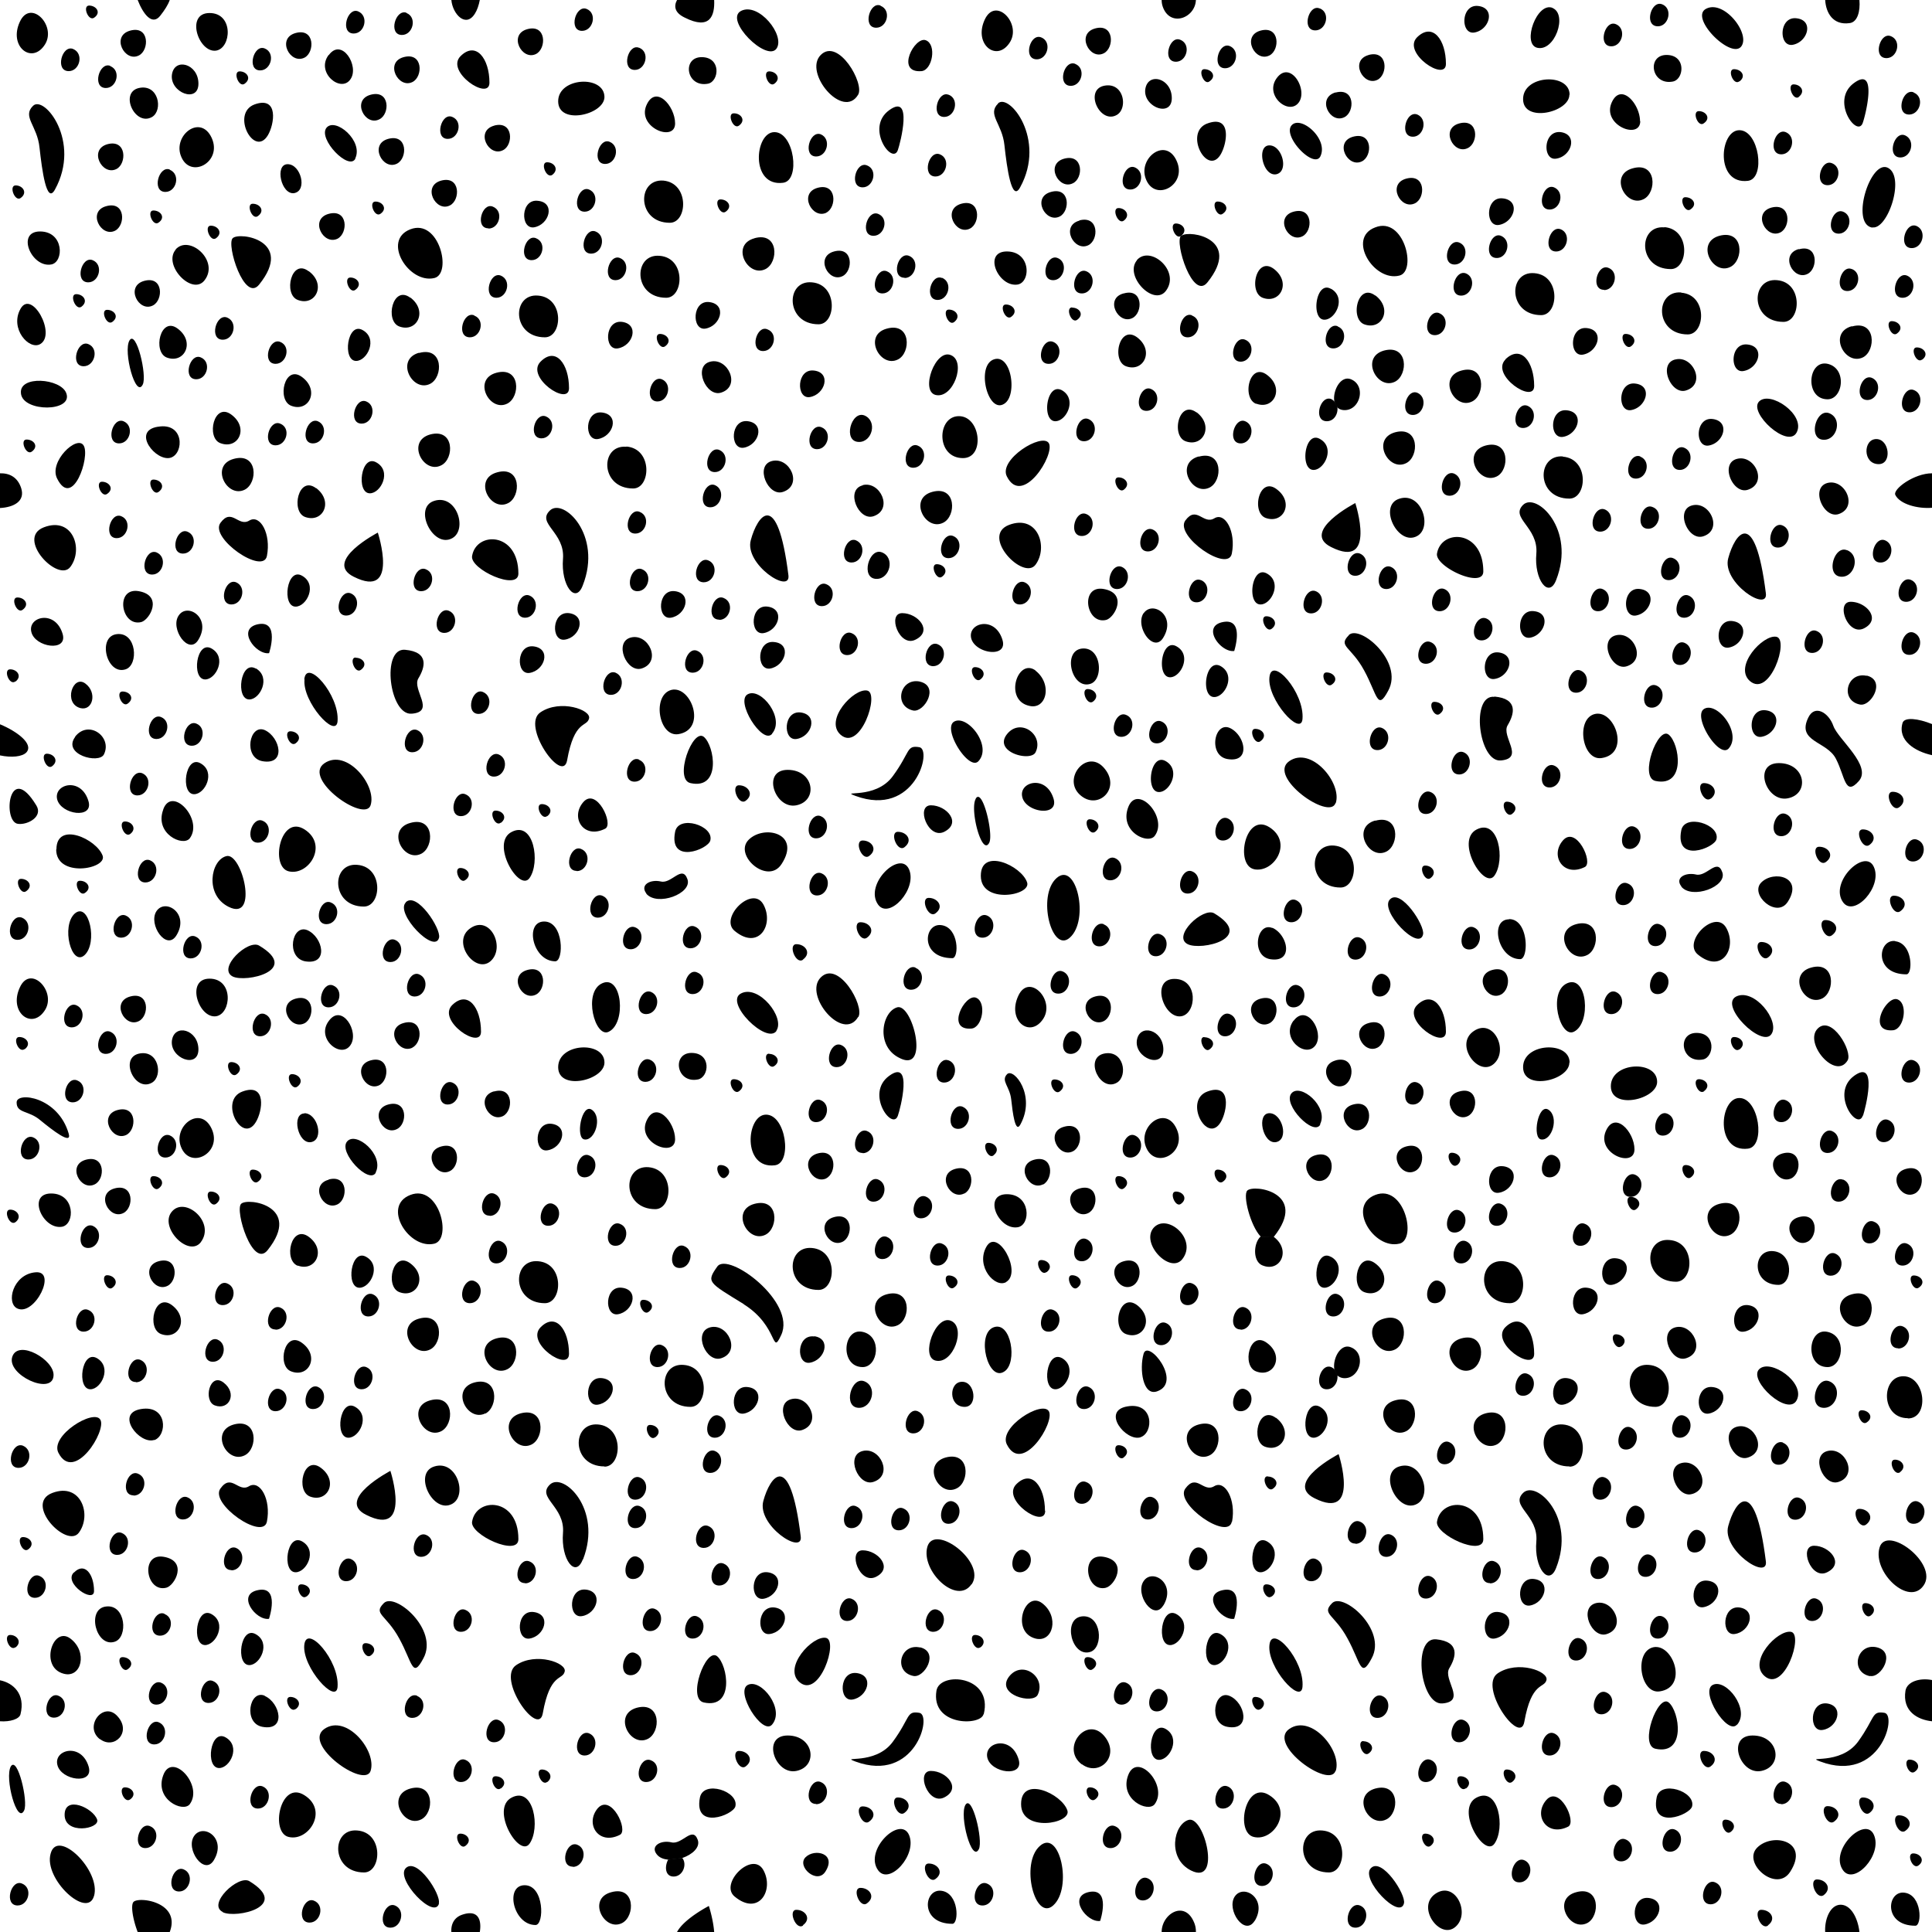 <svg xmlns="http://www.w3.org/2000/svg" xml:space="preserve" width="80.13" height="80.13" viewBox="0 -80.13 80.13 80.13"><path d="M0-80.13h80.13V0H0z" style="fill:none"/><path d="M35.48-47.12c2.47.91 3.2-1.93 2.65-2.02-.55-.09-.36.19-1.1 1.2-.73 1-2.24.56-1.55.82zM26.8-43.07c.45.55 1.93 0 1.71-.6-.22-.61-.66.21-1.1.1-.44-.1-.88.14-.6.5zM13.45-48.47c-.92.64 1.67 2.48 1.92 1.74.27-.83-1-2.38-1.92-1.74zM21.23-45.63c-.92.45.3 2.52.73 1.92.46-.64.18-2.38-.73-1.92zM12.63-51.95c-.1.92 1.3 2.48 1.37 1.74.09-1.1-1.29-2.65-1.38-1.74zM22.8-58.95c-.55.54.64.9.55 2-.09 1.1.52 1.9.82 1.1.83-2.1-.82-3.66-1.37-3.1zM32.7-56.27c-.46-3.66-1.29-2.47-1.56-1.46-.28 1 1.66 2.27 1.56 1.46zM3.1-42.24c-.57.52-.14 2.2.4 1.73.57-.51.19-2.24-.4-1.73zM2.33-44.9c0 1.19 2.1.82 1.93.27-.24-.7-1.92-1.46-1.92-.27zM23.6-64.03c0-1-.55-1.74-1.18-1.1-.64.64 1.18 1.88 1.18 1.1zM20.3-76.7c0-1-.56-1.74-1.2-1.1-.64.64 1.2 1.88 1.2 1.1zM1.82-58.26c-1.18.45.6 2.32 1.1 1.64.55-.73.1-2.1-1.1-1.64zM11.98-43.99c.83.19 1.65-1.1.65-1.74-1.01-.64-1.44 1.56-.65 1.74zM20.34-40.26c.64-.56 0-1.93-.82-1.38-.83.55.18 1.92.82 1.38zM37.7-44.08c-.37-.82-1.88.63-1.28 1.47.46.63 1.64-.65 1.28-1.47zM29.19-49.57c-.47-.37-1.25 1.77-.55 1.92 1.28.28 1-1.55.55-1.92zM27.86-51.52c-.83.2-.55 1.96.27 1.84 1.2-.19.55-2.01-.27-1.84zM39.77-62.87c-.92 0-.96 1.74.17 1.74.92 0 .74-1.74-.17-1.74zM17.08-50.53c1-.08 0-1 .27-1.46.28-.46.46-1.1-.55-1.19-1-.09-.65 2.74.28 2.65zM2.37-60.28c.64 1.28 1.38-.91 1.1-1.37-.27-.46-1.46.67-1.1 1.37zM10.34-58.54c-.46.28-.73-.55-1.2.1-.45.63 1.77 2.17 1.93 1.37.18-.92-.28-1.74-.73-1.47zM18.02-59.36c-.91.27-.06 2 .74 1.55.64-.36.18-1.83-.74-1.55zM14.67-56.21c1.91.96 1-1.83 1-1.83s-2.28 1.19-1 1.83zM28.08-80.13c-.14.26-.1.53.32.73 1.05.53 1.25-.08 1.22-.73M30.47-41.52c1 .83 1.65-.27 1.19-1.1-.46-.82-1.84.57-1.19 1.1zM16.83-42.7c-.45.45 1.2 2.17 1.38 1.46.09-.37-.92-1.92-1.38-1.47zM10.75-40.91c-.46-.28-1.75.94-1.1 1.28.55.27 2.83-.25 1.1-1.28zM34.86-49.66c.82.73 1.65-1.74 1.1-1.83-.55-.1-1.78 1.22-1.1 1.83zM17.02-70.62c-1.2.46-.06 2.28 1 2.02.74-.19.19-2.48-1-2.02zM25.07-76.1c0-.93-1.92-.83-1.92.17 0 1.01 1.92.56 1.92-.18zM32.12-74.65c-.83 0-1.01 2.28.36 2.1.73-.09.46-2.1-.36-2.1zM34.04-77.85c-.73.73.92 2.7 1.55 1.65.28-.46-.82-2.38-1.55-1.65zM1.37-75.74c-.46.45.18.82.27 1.74.1.9.29 2.38.64 1.73 1.1-2-.45-3.93-.91-3.47zM9.65-70.25c-.27.27.49 2.69 1.1 1.92 1.47-1.83-.82-2.2-1.1-1.92zM7.04-80.13c-.07.2-.21.42-.4.66-.33.41-.7-.07-.93-.66M0-59.06c.57-.03 1.05-.28.88-.82-.15-.47-.5-.63-.88-.62M80.13-60.5c-.74 0-1.64.66-1.52.9.19.38.92.58 1.52.53M33.03-46.73c.92-.19.73-1.47-.36-1.47-1.1 0-.53 1.65.36 1.47zM31.05-45.3c-.64.64.8 1.9 1.37 1 .82-1.27-.73-1.64-1.37-1zM25.98-61.6c-1.1-.1-1.1 1.73.28 1.73.73 0 .82-1.65-.28-1.74zM22.32-67.87c-1.1-.1-1.1 1.73.28 1.73.73 0 .82-1.64-.28-1.73zM27.36-69.52c-1.1-.1-1.11 1.74.27 1.74.73 0 .83-1.65-.27-1.74zM27.51-72.64c-1.1-.08-1.1 1.75.27 1.75.74 0 .82-1.65-.27-1.75zM33.95-66.68c.73 0 .82-1.65-.28-1.74-1.1-.1-1.1 1.74.28 1.74zM14.82-44.26c-1.1-.1-1.1 1.73.27 1.73.74 0 .83-1.64-.27-1.73zM36.78-66.5c-1 .27-.28 1.65.46 1.28.55-.27.55-1.56-.46-1.28zM38.67-59.73c-1.01.27-.29 1.65.45 1.28.55-.27.55-1.55-.45-1.28zM20.62-60.54c-1.01.27-.29 1.65.45 1.28.55-.27.55-1.56-.45-1.28zM20.59-64.67c-1.01.27-.29 1.65.45 1.28.55-.28.55-1.55-.45-1.28zM17.38-65.5c-1 .28-.28 1.66.46 1.29.55-.28.55-1.56-.46-1.28zM9.7-61.1c-1.01.27-.29 1.65.45 1.28.55-.28.55-1.55-.45-1.28zM17.47-44.72c.55-.28.55-1.56-.45-1.28-1.01.27-.29 1.65.45 1.28zM18.3-60.83c.55-.27.55-1.55-.46-1.28-1 .28-.28 1.66.46 1.28zM31.3-70.25c-1.02.27-.29 1.65.45 1.28.55-.28.55-1.56-.46-1.28zM34.27-71.31c.44-.22.44-1.25-.36-1.03-.8.22-.23 1.32.37 1.03zM34.59-69.7c-.8.22-.23 1.32.36 1.02.44-.22.44-1.24-.36-1.02zM39.87-71.68c-.81.23-.23 1.33.36 1.03.44-.22.44-1.25-.36-1.03zM18.3-72.64c-.81.22-.23 1.33.36 1.03.44-.22.44-1.24-.36-1.03zM21.87-78.92c-.8.22-.23 1.32.36 1.03.44-.22.44-1.25-.36-1.03zM16.1-74.37c-.8.22-.23 1.32.36 1.03.45-.22.45-1.25-.36-1.03zM12.26-78.76c-.8.22-.23 1.32.37 1.02.43-.22.43-1.24-.37-1.02zM20.5-74.92c-.81.22-.23 1.32.36 1.02.44-.21.44-1.24-.37-1.02zM5.4-78.86c-.81.22-.23 1.33.36 1.03.44-.22.44-1.25-.36-1.03zM16.74-77.76c-.8.22-.22 1.33.37 1.03.44-.22.44-1.25-.37-1.03zM15.37-76.2c-.8.22-.23 1.32.36 1.02.45-.21.45-1.24-.36-1.02zM14-70.23c.44-.23.44-1.25-.37-1.03-.8.22-.23 1.32.37 1.03zM4.46-74.15c-.8.22-.23 1.33.37 1.03.43-.22.43-1.24-.37-1.03zM4.77-70.56c.44-.22.44-1.24-.36-1.02-.8.21-.23 1.31.36 1.02zM5.98-68.48c-.8.22-.23 1.32.36 1.02.44-.22.44-1.24-.36-1.02zM23.52-48.59c.3-1.7.82-1.37.91-1.74.1-.36-1.19-.81-2.01-.26-.83.54.91 3.01 1.1 2zM29.46-45.27c.16-.62-1.32-1.08-1.46-.36-.27 1.37 1.37.73 1.46.36zM25.1-45.76c.37-.18-.36-1.74-.91-1.1-.55.64.02 1.55.91 1.1zM36.88-75.56c-1.01.73.14 2.31.36 1.65.1-.28.64-2.38-.36-1.65zM19.58-57.07c-.1.55 1.92 1.47 1.92.73 0-1.74-1.75-1.76-1.92-.73zM4.85-53.83c-.83.09-.43 1.72.36 1.46.55-.18.46-1.55-.36-1.46zM3.12-49.57c-.55.73.98 1.14 1.19.73.36-.73-.64-1.46-1.2-.73zM3.34-50.76c.51.12.7-.65.2-1.02-.52-.39-.93.83-.2 1.02zM7.5-73.67c.37 1 1.74.27 1.28-.74-.46-1-1.6-.12-1.28.74zM10.56-75.8c-1 .37-.02 2.23.55 1.28.27-.45.46-1.64-.55-1.28zM19.9-80.13c-.04.21-.11.42-.2.56-.38.62-.93.02-.98-.56M8.23-76.66c0-.83-1-1.1-1.1-.37-.09.74 1.1 1.2 1.1.37zM5.76-76.48c-.82.19-.16 1.61.55 1.2.46-.28.27-1.38-.55-1.2zM.82-79.22c-.46 1 .46 1.74 1 1 .6-.79-.55-2-1-1zM32.02-49.7c.55-.64-.45-1.92-1-1.64-.55.27.6 2.11 1 1.65zM8.23-53.6c.55-.91-.46-1.55-.82-1-.37.54.42 1.68.82 1zM6.49-42.34c-.36.55.42 1.68.83 1 .55-.9-.46-1.55-.83-1zM3.67-46.9c-.3-1.02-1.45-.72-1.3-.08.16.64 1.52.83 1.3.08zM1.3-53.92c.15.64 1.51.84 1.3.09-.3-1.03-1.46-.73-1.3-.09zM5.86-54.33c.36-.1.91-1.1-.1-1.28-1-.18-.75 1.49.1 1.28zM6.77-46.55c-.37 1 .82 1.55 1.1 1.19.58-.78-.74-2.2-1.1-1.2zM9.48-42.52c1.28.64.55-2.3-.1-2.1-.64.17-.9 1.6.1 2.1zM38.16-51.86c-.83-.18-1.12 1.02-.28 1.2.46.08 1.1-1.01.27-1.2zM39.16-45.63c.74-.37.1-1.1-.55-1.1-.64 0-.12 1.43.55 1.1zM37.42-54.7c-.64 0-.12 1.44.55 1.1.74-.36.1-1.1-.55-1.1zM35.96-41.24c.37-.28.1-.64-.27-.64s-.03.86.27.64zM30.93-46.92c.36-.27.09-.64-.28-.64-.36 0-.02.87.28.64zM37.24-45.63c-.36 0-.03.86.27.64.37-.28.1-.64-.27-.64zM35.78-45.27c-.37 0-.03.87.27.64.37-.27.1-.64-.27-.64zM27.37-66.28c-.3 0-.02.7.22.51.3-.22.07-.51-.22-.51zM39.35-67.29c-.29 0-.02.7.22.52.3-.23.08-.52-.22-.52zM29.88-71.86c-.3 0-.02.69.22.51.3-.22.08-.51-.22-.51zM30.43-75.43c-.29 0-.02.69.22.51.3-.22.08-.51-.21-.51zM32.12-76.66c.29-.22.07-.51-.22-.51-.3 0-.02.7.22.51zM9.94-77.17c-.3 0-.03.7.21.51.3-.22.08-.51-.21-.51zM3.7-79.9c-.3 0-.03.68.21.5.3-.21.08-.5-.22-.5zM10.48-71.68c-.29 0-.02.7.22.51.3-.22.08-.51-.22-.51zM19.09-44.13c-.3 0-.02.69.21.5.3-.21.08-.5-.21-.5zM5.18-46.06c-.3 0-.03.7.22.52.29-.22.07-.52-.22-.52zM2.16-48.35c.3-.23.07-.52-.22-.52s-.02.7.22.52zM6.58-59.73c.3-.22.08-.51-.22-.51-.29 0-.02.7.22.51zM4.23-60.15c-.3 0-.02.69.22.5.3-.21.07-.5-.22-.5zM.64-51.86c.29-.22.07-.51-.22-.51-.3 0-.03.7.22.5zM5.08-51.45c-.3 0-.02.69.22.5.3-.22.08-.5-.22-.5zM12.26-49.3c.3-.22.07-.5-.22-.5-.3 0-.02.68.22.5zM.72-55.35c-.3 0-.02.7.22.51.3-.22.08-.51-.22-.51zM3.16-67.93c-.3 0-.02.7.22.52.3-.23.07-.52-.22-.52zM6.36-71.4c-.29 0-.02.69.22.5.3-.21.08-.5-.22-.5zM.65-72.44c-.3 0-.03.7.21.52.3-.22.08-.52-.21-.52zM15.57-71.77c-.3 0-.03.7.22.5.29-.21.07-.5-.22-.5zM22.69-73.4c-.3 0-.03.7.22.52.29-.23.07-.52-.22-.52zM8.96-70.25c.3-.22.08-.52-.22-.52-.29 0-.02.7.22.52zM14.53-68.62c-.3 0-.03.7.21.51.3-.22.08-.51-.21-.51zM4.66-66.78c.3-.22.07-.5-.22-.5-.29 0-.02.68.22.5zM1.32-61.4c.3-.22.08-.5-.22-.5-.29 0-.02.68.22.5zM14.75-52.86c-.29 0-.02.7.22.51.3-.22.08-.5-.22-.5zM20.77-46c.3-.22.08-.51-.22-.51s-.02.7.22.5zM22.7-46.28c.28-.22.06-.5-.23-.5-.3 0-.02.68.22.5zM33.3-40.33c.37-.27.1-.64-.27-.64-.36 0-.02.87.28.64zM38.8-42.25c.37-.27.09-.64-.28-.64s-.02.87.28.64zM39.5-40.39c.28 0 .28-1.28-.46-1.37-.73-.1-.9 1.37.46 1.37zM22.57-41.91c-.83 0-.48 1.65.46 1.65.36 0 .36-1.65-.46-1.65zM12.75-41.55c-.65-.27-.9 1.13-.1 1.29 1.01.17.74-1.01.1-1.29zM10.98-49.85c-.64-.27-.9 1.14-.1 1.29 1.01.18.74-1 .1-1.29zM10.61-52.4c-.64-.37-.85 1.28-.27 1.28.45 0 .91-.92.27-1.29zM8.32-48.47c-.64-.37-.85 1.28-.27 1.28.46 0 .91-.92.27-1.28zM8.78-53.23c-.64-.37-.85 1.28-.27 1.28.45 0 .91-.91.27-1.28zM12.53-56.25c-.64-.37-.85 1.28-.27 1.28.46 0 .92-.91.27-1.28zM15.61-60.95c-.64-.37-.85 1.28-.27 1.28.46 0 .92-.92.27-1.28zM15.04-66.44c-.64-.36-.85 1.28-.27 1.28.46 0 .92-.92.27-1.28zM10.7-54.24c-.91.19-.09 1.28.46 1.2 0 0 .46-1.38-.46-1.2zM28-55.61c-.73-.1-.76 1.18-.18 1.1.64-.1.9-1 .18-1.1zM32.12-53.5c-.74-.1-.76 1.17-.19 1.1.64-.1.92-1.02.19-1.1zM33.03-49.48c.64-.09.92-1 .18-1.1-.73-.09-.75 1.18-.18 1.1zM31.66-53.87c.64-.1.91-1 .18-1.1-.73-.1-.75 1.18-.18 1.1zM23.6-54.7c-.73-.08-.75 1.18-.18 1.1.64-.09.92-1 .18-1.1zM22.14-53.32c-.73-.1-.75 1.18-.18 1.1.64-.1.91-1 .18-1.1zM33.77-64.76c-.74-.1-.76 1.18-.19 1.1.64-.1.91-1.01.19-1.1zM24.98-63.02c-.74-.1-.76 1.17-.19 1.1.65-.1.92-1 .19-1.1zM22.32-71.8c-.73-.1-.75 1.17-.18 1.1.64-.1.91-1.02.18-1.1zM30.84-61.56c.63-.1.91-1 .18-1.1-.73-.1-.76 1.18-.18 1.1zM29.43-67.6c-.73-.1-.75 1.18-.18 1.1.64-.1.91-1 .18-1.1zM25.8-66.78c-.73-.09-.75 1.19-.18 1.1.64-.1.91-1 .18-1.1zM26.17-53.69c-.73.18-.18 1.5.46 1.28.82-.28.27-1.46-.46-1.28zM32.02-61.01c-.73.18-.17 1.5.46 1.28.83-.28.28-1.46-.46-1.28zM35.78-60c-.73.18-.18 1.49.45 1.28.83-.28.28-1.47-.45-1.29zM29.46-65.13c-.74.18-.17 1.5.46 1.28.82-.27.27-1.46-.46-1.28zM13.11-59.88c-.73-.55-1.06.96-.46 1.19.74.27 1.2-.64.46-1.2zM12.53-64.49c-.73-.55-1.06.96-.45 1.19.73.28 1.19-.64.45-1.19zM17.02-67.78c-.73-.55-1.07.96-.46 1.19.73.27 1.2-.64.46-1.2zM12.8-68.88c-.72-.55-1.06.96-.45 1.19.73.28 1.2-.64.46-1.19zM6.92-65.3c.73.27 1.19-.65.45-1.2-.72-.54-1.05.97-.45 1.2zM9.6-62.93c-.73-.55-1.06.96-.46 1.18.74.28 1.2-.63.46-1.18zM26.5-48.63c-.45-.18-.76.92-.18.92.46 0 .64-.73.18-.91zM17.3-49.85c-.47-.18-.77.92-.2.92.47 0 .65-.73.2-.92zM33.85-45.36c.46 0 .64-.73.19-.92-.46-.18-.76.92-.19.92zM33.89-42.99c.45 0 .64-.73.18-.92-.46-.18-.76.92-.18.92zM35.32-53.87c-.46-.19-.76.91-.18.91.45 0 .64-.73.18-.91zM38.7-52.5c.46 0 .64-.73.19-.91-.46-.19-.76.91-.18.91zM35.32-56.8c.46 0 .64-.73.18-.92-.45-.18-.76.92-.18.92zM38.8-72.81c.45 0 .64-.74.18-.92-.46-.18-.76.92-.18.92zM39.34-76.2c-.45-.18-.75.92-.18.92.46 0 .64-.74.19-.92zM36.58-57.22c-.54-.22-.91 1.1-.22 1.1.55 0 .77-.88.22-1.1zM35.85-62.9c-.55-.21-.91 1.1-.22 1.1.55 0 .77-.87.22-1.1zM29.19-55.98c.46 0 .64-.73.18-.91-.46-.18-.77.91-.18.91zM29.46-59.09c.46 0 .64-.73.19-.92-.46-.18-.76.92-.19.92zM26.5-78.15c-.45-.18-.75.92-.17.92.45 0 .64-.74.18-.92zM10.7-45.18c.46 0 .64-.73.19-.91-.46-.19-.77.91-.19.91zM6.03-43.53c.46 0 .65-.73.19-.92-.46-.18-.76.92-.19.92zM13.72-42.7c-.45-.19-.76.9-.18.9.46 0 .64-.72.18-.9zM5.9-48.06c-.47-.18-.77.92-.2.92.46 0 .65-.73.2-.92zM6.49-49.48c.46 0 .64-.73.19-.91-.46-.19-.77.91-.19.91zM5.03-41.24c.45 0 .64-.73.18-.92-.46-.18-.76.92-.18.92zM16.2-40.23c.45 0 .63-.74.18-.92-.46-.18-.77.92-.19.92zM7.91-40.38c.46 0 .64-.73.19-.91-.46-.19-.76.91-.19.91zM20.68-48.84c-.46-.18-.77.92-.19.92.46 0 .65-.73.19-.92zM8.14-50.12c-.46-.18-.77.92-.18.92.45 0 .64-.74.18-.92zM20.03-51.43c-.45-.19-.75.91-.18.91.46 0 .64-.72.18-.91zM18.61-54.8c-.46-.18-.76.92-.18.92.46 0 .64-.74.18-.92zM14.36-54.6c.46 0 .64-.73.19-.92-.46-.18-.77.92-.19.92zM.73-41.15c.46 0 .64-.73.18-.92-.46-.18-.76.92-.18.92zM9.79-55.98c-.46-.18-.76.92-.19.92.46 0 .64-.73.19-.92zM7.77-58.08c-.45-.18-.76.91-.18.91.46 0 .64-.73.18-.91zM6.31-56.3c.46 0 .64-.73.18-.92-.46-.18-.76.92-.18.92zM8.32-65.31c-.45-.18-.76.91-.18.91.46 0 .64-.73.18-.91zM9.42-66.96c-.46-.18-.76.92-.18.92.46 0 .64-.73.18-.92zM5.03-58.72c-.46-.19-.76.91-.19.91.46 0 .64-.73.19-.91zM5.12-62.66c-.46-.18-.76.92-.18.92.46 0 .64-.73.18-.92zM3.66-65.86c-.46-.18-.77.92-.19.92.46 0 .65-.74.19-.92zM3.66-68.42c.46 0 .64-.74.18-.92-.46-.18-.76.92-.18.92zM11.62-65.95c-.46-.18-.77.91-.19.91.46 0 .65-.73.19-.91zM13.18-62.66c-.46-.18-.77.92-.2.92.47 0 .65-.73.2-.92zM11.62-62.56c-.46-.19-.77.9-.19.9.46 0 .65-.72.19-.9zM31.65-65.57c.46 0 .64-.73.18-.9-.45-.2-.76.9-.18.9zM20.59-67.78c.45 0 .64-.73.18-.92-.46-.18-.76.92-.18.92zM19.67-67.05c-.46-.19-.77.91-.18.91.46 0 .64-.73.18-.9zM27.27-63.48c.45 0 .63-.73.18-.92-.46-.18-.76.92-.18.92zM38.06-61.65c-.45-.18-.76.92-.18.92.46 0 .64-.74.18-.92zM39.07-68.6c-.46-.19-.76.91-.18.91.45 0 .64-.73.18-.92zM38.4-78.46c-.46-.18-1.28 1.37-.18 1.28.45-.04.64-1.1.18-1.28zM15.19-63.48c-.46-.19-.77.92-.19.92.46 0 .64-.74.19-.92zM18.76-75.28c-.46-.2-.76.91-.19.91.46 0 .64-.73.19-.91zM36.52-79.9c-.45-.18-.76.92-.18.92.46 0 .64-.73.18-.91zM22.05-69.34c.46 0 .64-.73.18-.91-.45-.19-.76.91-.18.91zM24.7-70.53c-.45-.18-.76.92-.18.92.46 0 .64-.74.18-.92zM10.98-78.12c-.46-.19-.76.91-.19.91.46 0 .64-.73.19-.91zM3.03-78.1c-.46-.18-.76.92-.18.92.46 0 .64-.73.18-.92zM4.57-77.4c-.46-.17-.76.92-.18.92.46 0 .64-.73.18-.91zM7.04-73.1c-.46-.17-.76.93-.18.93.46 0 .64-.73.18-.92zM14.85-79.66c-.45-.18-.76.92-.18.92.46 0 .64-.73.18-.92zM26.53-58.9c-.45-.19-.76.9-.18.9.46 0 .64-.72.18-.9zM26.63-56.52c-.46-.19-.77.91-.19.91.46 0 .64-.73.19-.91zM25.53-52.23c-.46-.18-.77.92-.19.92.46 0 .64-.73.19-.92zM28.73-52.23c.46 0 .64-.73.18-.91-.45-.18-.76.91-.18.91zM21.96-55.43c-.46-.18-.76.92-.18.92.45 0 .64-.73.18-.92zM17.66-56.52c-.46-.19-.77.91-.19.91.46 0 .65-.73.19-.91zM28.64-40.8c.46 0 .63-.72.18-.9-.46-.2-.76.9-.18.9zM23.92-44c.46 0 .64-.74.18-.92-.45-.19-.76.91-.18.91zM26.77-35.26c.46 0 .64-.74.18-.92-.46-.18-.76.92-.18.92zM26.97-12.48c.46 0 .64-.74.19-.92-.46-.19-.77.92-.19.92zM19.12-46.28c.46 0 .64-.73.18-.91-.45-.18-.75.91-.18.91zM24.8-42.07c.45 0 .64-.73.18-.91-.46-.19-.76.91-.18.91zM29.83-61.47c-.46-.18-.76.92-.18.92.45 0 .64-.73.18-.92zM34.07-62.41c-.46-.19-.76.91-.18.91.45 0 .64-.73.18-.91zM34.27-55.9c-.46-.19-.76.91-.18.91.46 0 .64-.73.18-.91zM22.46-61.95c.45 0 .64-.72.18-.91-.46-.18-.76.91-.18.91zM20.26-70.65c.46 0 .64-.73.18-.91-.45-.19-.76.9-.18.9zM25.71-69.43c-.46-.18-.76.92-.18.92.45 0 .64-.74.18-.92zM24.43-72.27c-.46-.18-.76.92-.18.92.45 0 .64-.73.18-.92zM25.28-74.25c-.45-.18-.76.92-.18.92.46 0 .64-.74.18-.92zM33.85-73.64c.46 0 .64-.73.19-.92-.46-.17-.76.92-.19.92zM16.86-79.6c-.46-.17-.77.92-.19.92.46 0 .64-.73.19-.91zM29.83-54.42c.46 0 .64-.73.18-.91-.46-.19-.76.9-.18.9zM39.53-57.9c-.46-.18-.76.92-.19.92.46 0 .65-.74.19-.92z" style="fill-rule:evenodd;clip-rule:evenodd"/><path d="M37.52-68.6c.45 0 .64-.74.18-.92-.46-.18-.76.91-.18.91z"/><path d="M36.78-68.88c-.45-.18-.76.92-.18.92.46 0 .64-.74.18-.92zM36.42-71.26c-.46-.18-.77.91-.19.91.46 0 .65-.73.19-.91zM35.96-73.27c-.46-.19-.76.91-.18.91.45 0 .64-.73.18-.91zM24.33-79.76c-.46-.18-.76.91-.19.91.46 0 .64-.73.19-.91zM.75-45.96c.4.05 1.04-.3.76-.76-1.15-1.9-1.42.69-.76.76zM5.37-66.01c-.27.46.26 2.42.55 1.83.19-.37-.27-2.29-.55-1.83zM30.74-79.68c-.73.37 1.07 2.15 1.47 1.56.36-.55-.74-1.92-1.47-1.56zM28-75.01c0-.73-.82-1.65-1.2-.73-.36.91 1.2 1.52 1.2.73zM29.1-77.76c-.83 0-.64 1.28.27 1.1.46-.1.55-1.1-.27-1.1zM7.29-69.78c-.55.64.68 1.93 1.19 1.28.64-.82-.64-1.92-1.2-1.28zM6.54-62.43c-1.1.18-.06 1.48.55 1.28.55-.19.55-1.47-.54-1.28zM.87-63.8c.1.77 2.17.76 1.88-.02-.22-.62-1.98-.76-1.88.01zM1.67-65.86c.68-.4-.36-2.29-.82-1.46-.46.82.36 1.73.82 1.46zM1.66-70.53c-1 0-.36 1.51.46 1.37.54-.09.54-1.37-.46-1.37zM14.73-73.55c.36-.73-.82-1.73-1.19-1.28-.36.46.93 1.8 1.2 1.28zM12.2-72.12c.56-.1.28-1.2-.27-1.2s-.27 1.29.28 1.2zM13.63-77.85c-.55.73.52 1.6.91 1 .37-.54-.36-1.73-.9-1zM8.69-79.59c-1.01 0-.46 1.66.27 1.56.64-.1.74-1.56-.27-1.56zM39.44-65.4c-.64-.28-1.28 1.48-.64 1.65.73.18 1.29-1.38.64-1.65zM64.4-79.8c-.65-.28-1.29 1.48-.65 1.65.73.18 1.28-1.38.64-1.65zM80.13-10.45c-.5-.1-1.03.06-1.1.44-.14.86.51 1.21 1.1 1.27M40.8-9.03c.4-1.61-1.82-1.79-1.96-.98-.24 1.47 1.83 1.47 1.95.98zM80.13-50.1c-.57-.23-1.14-.3-1.22-.05-.22.73.52 1.19 1.22 1.34M0-8.74c.42.03.8-.09.85-.29.21-.84-.3-1.3-.85-1.41M0-48.8c.47.1.93.06 1.1-.13.3-.35-.4-.87-1.1-1.16M35.48-7.07c2.47.91 3.2-1.93 2.65-2.02-.55-.09-.36.19-1.1 1.2-.73 1-2.24.56-1.55.82zM28.3-3.07c.41-.14.75-.44.64-.75-.22-.6-.65.22-1.1.1-.43-.1-.88.15-.6.5.11.14.28.2.47.22" style="fill-rule:evenodd;clip-rule:evenodd"/><path d="M27.71-3c.18.02.4-.01.6-.07M15.37-6.68c.27-.83-1-2.38-1.92-1.74-.92.64 1.67 2.49 1.92 1.74zM21.96-3.66c.46-.64.18-2.38-.73-1.92-.92.46.3 2.52.73 1.92zM16.56-12.17c.55 1 .54 1.69 1 .82.65-1.19-1.18-2.75-1.64-2.29-.46.46.09.46.64 1.47zM14-10.16c.09-1.1-1.29-2.65-1.38-1.74-.09.92 1.32 2.48 1.38 1.74zM24.18-15.45c.82-2.1-.83-3.65-1.38-3.1-.55.54.64.9.55 2-.09 1.1.52 1.89.82 1.1zM31.66-17.88c-.28 1.01 1.66 2.28 1.55 1.47-.45-3.66-1.28-2.47-1.55-1.47zM3.9-1.49c.3-1.06-1.52-2.83-1.8-1.76C1.8-2.2 3.63-.51 3.9-1.5zM4.03-4.66c-.17-.49-1.35-1.02-1.35-.2 0 .84 1.47.59 1.35.2zM3.06-14.91c-.44.44.84 1.3.84.77 0-.7-.39-1.22-.83-.77zM23.6-23.98c0-1-.55-1.74-1.18-1.1-.64.65 1.18 1.88 1.18 1.1zM19.95-37.34c0-1-.55-1.74-1.2-1.1-.63.64 1.2 1.88 1.2 1.1zM3.27-16.56c.55-.74.09-2.1-1.1-1.65-1.19.45.6 2.32 1.1 1.65zM11.98-3.94c.83.19 1.65-1.1.65-1.73-1.01-.65-1.44 1.56-.65 1.73zM36.42-2.56c.46.64 1.64-.64 1.28-1.47-.37-.82-1.88.64-1.28 1.47zM29.19-9.52c1.28.28 1-1.55.55-1.92-.47-.37-1.25 1.77-.55 1.92zM40.3-14.42c.63-.92-1.56-2.56-1.84-1.55-.27 1 1.22 2.43 1.83 1.55zM39.9-22.82c-.55 0-.57 1.04.11 1.04.55 0 .44-1.04-.1-1.04zM2.42-19.88c.65 1.28 2.02-.92 1.74-1.37-.27-.46-2.09.66-1.74 1.37z" style="fill-rule:evenodd;clip-rule:evenodd"/><path d="M11.07-17.02c.18-.91-.28-1.74-.74-1.47-.45.28-.73-.55-1.19.1-.45.63 1.77 2.17 1.93 1.37z"/><path d="M18.76-17.76c.64-.36.18-1.83-.74-1.55-.91.27-.06 2 .74 1.55zM16.2-19.13s-2.3 1.2-1.01 1.83c1.91.96 1-1.83 1-1.83zM30.47-1.47c1 .83 1.65-.27 1.19-1.1-.46-.82-1.84.57-1.19 1.1zM18.2-1.19c.1-.37-.9-1.92-1.37-1.46-.45.45 1.2 2.18 1.38 1.46zM9.24-.82c.55.27 2.83-.24 1.1-1.29-.46-.27-1.76.96-1.1 1.28zM34.25-12.2c-.55-.1-1.78 1.22-1.1 1.83.83.73 1.65-1.74 1.1-1.83zM30.84-26.04c1.47.92 1.14 2.18 1.56 1.28.64-1.37-2.2-3.47-2.65-2.84-.46.65-.38.65 1.1 1.56zM18.02-28.55c.74-.2.19-2.48-1-2.02-1.2.46-.06 2.28 1 2.02zM25.07-36.06c0-.91-1.92-.82-1.92.19 0 1 1.92.55 1.92-.19z" style="fill-rule:evenodd;clip-rule:evenodd"/><path d="M32.14-31.8c.73-.09.46-2.1-.37-2.1-.82 0-1 2.27.37 2.1z"/><path d="M35.6-37.95c.27-.46-.83-2.38-1.56-1.64-.73.73.92 2.7 1.55 1.64zM.69-34.4c0 .45.5.32.98.73.5.41 1.32 1.05 1.18.56-.44-1.54-2.16-1.75-2.16-1.3zM10-30.2c-.27.27.48 2.7 1.1 1.92 1.46-1.83-.83-2.2-1.1-1.92zM33.03-6.68c.92-.19.73-1.47-.36-1.47-1.1 0-.53 1.65.36 1.47zM34.23-2.5c.49-.76-.44-.98-.82-.6s.47 1.14.82.6zM25.07-19.3c.73 0 .82-1.66-.27-1.75-1.1-.09-1.11 1.74.27 1.74zM28.64-21.78c.73 0 .82-1.65-.28-1.74-1.1-.1-1.1 1.74.28 1.74zM22.6-26.08c.73 0 .82-1.65-.28-1.74-1.1-.1-1.1 1.74.28 1.74zM27.18-29.98c.72 0 .82-1.64-.28-1.74-1.1-.09-1.11 1.74.28 1.74zM33.67-28.37c-1.1-.09-1.1 1.74.28 1.74.73 0 .82-1.65-.28-1.74zM15.1-2.47c.73 0 .82-1.65-.28-1.74-1.1-.1-1.1 1.74.28 1.74zM37.24-25.17c.55-.27.55-1.55-.46-1.28-1 .27-.28 1.65.46 1.28zM39.68-18.4c.55-.27.55-1.55-.46-1.28-1 .28-.28 1.66.46 1.28zM22.05-20.22c.55-.28.55-1.56-.46-1.29-1 .28-.28 1.66.46 1.29zM20.13-21.5c.55-.28.55-1.56-.46-1.29-1 .28-.28 1.65.46 1.28zM21.04-23.34c.55-.27.55-1.55-.45-1.28-1.01.28-.29 1.65.45 1.28zM17.84-24.16c.55-.27.55-1.56-.46-1.28-1 .27-.28 1.65.46 1.28zM26.87-8.01c.55-.28.55-1.56-.46-1.29-1 .28-.28 1.66.46 1.29zM10.15-19.77c.55-.27.55-1.55-.45-1.28-1.01.28-.29 1.65.45 1.28zM17.47-4.67c.55-.27.55-1.55-.45-1.28-1.01.28-.29 1.65.45 1.28zM18.3-20.77c.55-.28.55-1.56-.46-1.28-1 .27-.28 1.65.46 1.28zM25.8-.37c.55-.28.55-1.56-.45-1.28-1.01.27-.29 1.65.45 1.28zM31.75-28.92c.55-.28.55-1.55-.46-1.28-1 .27-.28 1.65.46 1.28zM34.27-31.26c.44-.22.44-1.25-.36-1.03-.8.23-.23 1.32.37 1.03zM34.95-28.63c.44-.22.44-1.24-.36-1.02-.8.22-.23 1.32.36 1.02zM40-30.63c.43-.22.43-1.24-.38-1.02-.8.22-.22 1.32.37 1.02zM18.3-32.58c-.81.22-.23 1.32.36 1.02.44-.21.44-1.24-.36-1.02zM22.23-38.88c.44-.22.44-1.24-.36-1.02-.8.22-.23 1.32.36 1.02zM16.46-33.3c.45-.21.45-1.24-.36-1.02-.8.22-.23 1.32.36 1.02zM12.63-37.69c.43-.22.43-1.24-.37-1.02-.8.22-.23 1.32.37 1.02zM20.5-34.87c-.81.22-.23 1.32.36 1.03.44-.22.44-1.25-.37-1.02zM5.4-38.8c-.81.22-.23 1.32.36 1.02.44-.22.44-1.24-.36-1.02zM17.1-36.68c.45-.22.45-1.25-.36-1.02-.8.22-.22 1.32.37 1.02zM15.73-35.12c.44-.23.44-1.25-.36-1.03-.8.22-.23 1.32.36 1.03zM13.63-31.2c-.8.21-.23 1.32.37 1.02.44-.22.44-1.25-.37-1.03zM5.24-33.06c.44-.22.44-1.25-.37-1.03-.8.22-.22 1.32.37 1.03zM3.56-32.03c-.8.22-.22 1.32.37 1.02.44-.21.44-1.24-.37-1.02zM4.75-30.84c-.8.22-.22 1.32.37 1.02.44-.22.44-1.24-.37-1.02zM6.95-26.8c.44-.22.44-1.24-.37-1.02-.8.22-.22 1.32.37 1.02zM23.42-10.8c.1-.36-1.19-.82-2.01-.27-.83.55.91 3.02 1.1 2.01.3-1.7.82-1.37.91-1.74zM30.5-5.21c.15-.63-1.32-1.1-1.47-.37-.27 1.37 1.38.73 1.47.37zM25.71-4.03c.37-.18-.36-1.73-.92-1.1-.54.65.04 1.55.92 1.1zM37.24-33.86c.1-.27.64-2.38-.36-1.65-1.01.73.14 2.31.36 1.65zM25.25-37.34c.74-.36.55-2.38-.27-2.01-.82.36-.3 2.3.27 2.01zM21.5-16.3c0-1.73-1.75-1.75-1.92-.72-.1.54 1.92 1.47 1.92.73zM4.76-12.04c.56-.18.46-1.56-.36-1.46-.83.09-.42 1.72.36 1.46zM2.92-12.17c-.73-.55-1.3 1.2-.27 1.46.73.19 1-.91.27-1.46zM4.15-8c.59.45 1.32-.29.73-.94-.58-.67-1.43.42-.73.95zM7.5-32.58c.37 1 1.74.27 1.28-.73-.46-1-1.6-.13-1.28.73zM10.61-33.59c.28-.45.46-1.64-.55-1.27-1 .36-.02 2.22.55 1.27zM8.23-36.6c0-.83-1-1.1-1.1-.37-.09.73 1.1 1.19 1.1.36zM6.31-35.23c.46-.28.27-1.38-.55-1.2-.82.19-.16 1.62.55 1.2zM.82-39.17c-.46 1 .46 1.74 1 1 .6-.78-.55-2.01-1-1zM32.02-8.6c.55-.64-.45-1.92-1-1.65s.6 2.11 1 1.65zM8.87-2.98c.55-.92-.45-1.55-.82-1-.37.54.42 1.67.82 1zM2.38-6.93c.15.64 1.51.84 1.3.08-.3-1.02-1.46-.72-1.3-.08zM6.9-14.28c.35-.09.9-1.1-.1-1.28-1-.18-.75 1.5.1 1.28zM7.87-5.3c.58-.79-.74-2.2-1.1-1.2-.37 1 .82 1.56 1.1 1.2zM38.16-11.8c-.83-.19-1.12 1.01-.28 1.18.46.1 1.1-1 .27-1.19zM39.16-5.58c.74-.37.1-1.1-.55-1.1-.64 0-.12 1.43.55 1.1zM36.33-14.73c.73-.36.09-1.1-.55-1.1s-.13 1.44.55 1.1zM35.96-1.19c.37-.27.1-.64-.27-.64s-.03.87.27.64zM30.93-6.87c.36-.27.09-.64-.28-.64-.36 0-.02.87.28.64zM37.24-5.58c-.36 0-.03.86.27.64.37-.27.1-.64-.27-.64zM35.78-5.21c-.37 0-.03.86.27.63.37-.27.1-.63-.27-.63zM26.9-25.72c.3-.22.07-.5-.22-.5-.3 0-.02.69.22.5zM39.35-27.23c-.29 0-.02.69.22.5.3-.21.08-.5-.22-.5zM30.1-31.3c.3-.22.08-.51-.22-.51s-.02.7.22.51zM43.95-34.86c.3-.22.08-.5-.22-.5s-.02.68.22.5zM60.43-31.8c.29-.23.07-.52-.22-.52-.3 0-.02.7.22.51zM38.85-56.73c-.29 0-.02.7.22.52.3-.22.08-.52-.22-.52zM30.65-34.87c.3-.22.08-.5-.22-.5-.29 0-.02.68.22.5zM41.2-32.21c.3-.22.08-.52-.21-.52-.3 0-.02.7.22.52zM12.33-35.06c.3-.22.07-.52-.22-.52-.3 0-.02.7.22.52zM31.9-36.43c-.3 0-.02.7.22.51.29-.21.07-.5-.22-.5zM9.81-35.57c.3-.22.07-.51-.22-.51-.3 0-.03.7.22.51zM10.7-31.12c.3-.21.08-.5-.22-.5-.29 0-.02.69.22.5zM19.3-3.57c.3-.22.08-.51-.21-.51-.3 0-.02.69.21.51zM5.4-5.5c.29-.21.07-.5-.22-.5-.3 0-.03.69.22.5zM1.17-15.87c.3-.22.07-.51-.22-.51-.3 0-.02.7.22.51zM.64-29.44c.29-.22.07-.52-.22-.52-.3 0-.03.7.22.52zM.64-11.8c.29-.22.07-.52-.22-.52-.3 0-.03.7.22.51zM5.3-10.9c.3-.21.08-.5-.22-.5s-.01.69.22.5zM12.26-9.24c.3-.22.07-.51-.22-.51-.3 0-.02.69.22.5zM15.38-11.47c.3-.22.07-.51-.22-.51-.3 0-.02.7.22.51zM6.36-31.35c-.29 0-.02.69.22.51.3-.22.08-.51-.22-.51zM1.02-36.61c.3-.22.07-.51-.22-.51-.3 0-.03.69.22.5zM.87-43.68c-.29 0-.02.7.22.51.3-.22.08-.51-.22-.51zM3.31-43.6c-.29 0-.02.69.22.5.3-.21.08-.5-.21-.5zM8.74-30.71c-.29 0-.02.69.22.51.3-.22.08-.51-.22-.51zM4.66-26.72c.3-.22.07-.52-.22-.52-.29 0-.02.7.22.52zM12.71-13.91c.3-.22.08-.51-.22-.51-.29 0-.01.7.22.5zM20.77-5.95c.3-.22.08-.51-.22-.51s-.02.7.22.5zM22.7-6.22c.28-.22.06-.52-.23-.52-.3 0-.02.7.22.52zM33.3-.28c.37-.27.1-.64-.27-.64-.36 0-.02.87.28.65zM38.8-2.2c.37-.27.09-.64-.28-.64s-.02.87.28.64zM39.5-.34c.28 0 .28-1.28-.46-1.37-.73-.09-.9 1.37.46 1.37zM22.21-.29c.37 0 .37-1.65-.45-1.65-.83 0-.48 1.65.45 1.65zM10.98-9.8c-.64-.27-.9 1.14-.1 1.29 1.01.19.74-1 .1-1.28zM10.34-11.07c.45 0 .91-.92.27-1.28-.64-.37-.85 1.28-.27 1.28zM9.09-6.8c.45 0 .91-.9.27-1.27S8.5-6.8 9.09-6.8zM8.5-11.9c.46 0 .92-.91.28-1.28s-.85 1.28-.27 1.28zM12.53-16.2c-.64-.36-.85 1.28-.27 1.28.46 0 .92-.91.27-1.28zM14.73-21.78c-.64-.37-.86 1.28-.28 1.28.46 0 .92-.91.28-1.28zM3.75-22.51c.45 0 .91-.92.27-1.29-.64-.36-.85 1.29-.27 1.29zM14.91-26.72c.46 0 .92-.92.28-1.28-.64-.37-.86 1.28-.28 1.28zM11.16-13s.46-1.37-.46-1.18c-.91.18-.09 1.28.46 1.19zM31.93-12.36c.65-.09.92-1 .19-1.1-.73-.08-.76 1.19-.19 1.1zM35.35-9.64c.64-.1.92-1 .18-1.1-.73-.09-.75 1.18-.18 1.1zM31.66-13.82c.64-.1.91-1 .18-1.1-.73-.09-.75 1.18-.18 1.1zM24.3-14.2c-.72-.09-.75 1.19-.17 1.1.63-.09.91-1 .18-1.1zM21.96-12.17c.64-.1.91-1 .18-1.1-.73-.1-.75 1.18-.18 1.1zM33.77-24.7c-.74-.1-.76 1.17-.19 1.09.64-.1.91-1 .19-1.1zM24.98-22.97c-.74-.1-.76 1.18-.19 1.1.65-.1.92-1 .19-1.1zM22.88-33.52c-.73-.09-.75 1.19-.18 1.1.64-.09.91-1 .18-1.1zM30.84-21.5c.63-.1.91-1.01.18-1.1-.73-.1-.76 1.18-.18 1.1zM25.8-26.72c-.73-.1-.75 1.18-.18 1.1.64-.1.91-1.01.18-1.1zM33.27-20.82c.83-.28.28-1.47-.45-1.28-.73.18-.17 1.49.45 1.28zM35.78-19.95c-.73.18-.18 1.5.45 1.28.83-.27.28-1.46-.45-1.28zM29.46-25.08c-.74.19-.17 1.5.46 1.28.82-.27.27-1.46-.46-1.28zM12.86-18.06c.73.27 1.19-.64.45-1.19-.73-.55-1.06.96-.45 1.19zM12.08-23.25c.73.28 1.19-.64.45-1.18-.73-.55-1.06.96-.45 1.18zM16.56-26.54c.73.28 1.2-.64.46-1.19-.73-.55-1.06.96-.46 1.19zM12.35-27.64c.73.27 1.2-.64.46-1.19-.73-.54-1.07.96-.46 1.2zM6.68-24.8c.73.27 1.19-.64.45-1.2-.73-.54-1.06.97-.45 1.2zM8.91-21.84c.59.22.95-.5.36-.95-.58-.44-.85.77-.36.95zM26.8-6.22c.47 0 .65-.73.2-.9-.47-.2-.77.9-.2.9zM24.25-7.32c.45 0 .64-.73.18-.92-.46-.18-.76.92-.18.92zM17.3-9.8c-.47-.18-.77.92-.2.92.47 0 .65-.73.2-.91zM33.85-5.3c.46 0 .64-.74.19-.92-.46-.19-.76.91-.19.91zM35.14-12.9c.45 0 .64-.74.18-.92-.46-.18-.76.92-.18.92zM38.7-12.45c.46 0 .64-.73.19-.91-.46-.19-.76.91-.18.91zM35.32-16.75c.46 0 .64-.73.18-.91-.45-.19-.76.91-.18.91zM39.74-33.31c.46 0 .64-.73.18-.92-.45-.18-.76.92-.18.92zM39.34-36.15c-.45-.18-.75.92-.18.92.46 0 .64-.74.19-.92zM35.85-22.84c-.55-.22-.91 1.1-.22 1.1.55 0 .77-.88.22-1.1zM37.28-16.66c.46 0 .64-.73.18-.91-.45-.19-.76.91-.18.91zM29.19-15.93c.46 0 .64-.73.18-.91-.46-.18-.77.91-.18.91zM29.65-19.95c-.46-.18-.76.91-.19.91.46 0 .64-.73.19-.91zM27-38.99c-.47-.18-.77.92-.2.92.47 0 .65-.73.2-.92zM10.89-6.04c-.46-.18-.77.92-.19.92.46 0 .64-.74.19-.92zM6.03-3.48c.46 0 .65-.73.19-.91-.46-.19-.76.91-.19.91zM12.84-.39c.46 0 .64-.73.18-.91-.46-.18-.76.91-.18.91zM6.58-8.7c-.45-.18-.76.92-.18.92.46 0 .64-.73.18-.92zM6.49-9.43c.46 0 .64-.73.19-.91-.46-.18-.77.91-.19.91zM7.43-1.68c.45 0 .64-.74.18-.92-.46-.18-.77.92-.18.92zM16.2-.18c.45 0 .63-.74.18-.92-.46-.18-.77.92-.19.92zM20.5-7.87c.45 0 .64-.73.18-.92-.46-.18-.77.92-.19.92zM8.65-9.5c.46 0 .64-.73.18-.91-.45-.19-.76.91-.18.91zM19.3-13.36c-.45-.19-.75.91-.18.91.46 0 .64-.73.18-.91zM14.36-14.55c.46 0 .64-.73.19-.92-.46-.18-.77.92-.19.92zM.73-1.1c.46 0 .64-.73.18-.91-.46-.19-.76.91-.18.91zM1.45-13.86c.46 0 .64-.73.18-.91-.45-.19-.76.91-.18.91zM9.6-15c.46 0 .64-.74.19-.93-.46-.18-.76.92-.19.92zM2.24-8.89c.46 0 .64-.73.18-.91-.45-.19-.76.91-.18.91zM7.59-17.11c.46 0 .64-.74.18-.92-.45-.18-.76.92-.18.92z" style="fill-rule:evenodd;clip-rule:evenodd"/><path d="M.77-19.25c.46 0 .64-.73.18-.92-.46-.18-.76.92-.18.92z"/><path d="M5.05-16.55c-.46-.19-.77.91-.19.91.46 0 .64-.73.19-.91zM6.82-13.2c-.46-.18-.77.91-.18.91.46 0 .64-.73.18-.9zM8.83-23.65c.46 0 .64-.73.19-.92-.46-.18-.77.92-.19.92zM9.24-26c.46 0 .64-.72.18-.9-.46-.19-.76.9-.18.9zM5.54-18.1c.46 0 .64-.73.18-.91-.46-.19-.76.9-.18.9zM5.64-22.8c.46 0 .64-.74.18-.93-.46-.18-.76.92-.18.92zM3.47-24.9c.46 0 .64-.72.19-.9-.46-.2-.77.9-.19.9zM3.66-28.37c.46 0 .64-.73.18-.92-.46-.17-.76.92-.18.92zM11.43-24.98c.46 0 .65-.74.19-.92-.46-.18-.77.91-.19.91zM12.99-21.69c.46 0 .64-.73.19-.92-.46-.18-.77.92-.2.92zM11.62-22.51c-.46-.19-.77.91-.19.91.46 0 .65-.73.19-.91zM15.46-26.45c-.46-.18-.76.92-.18.92.45 0 .64-.73.18-.92zM20.77-28.65c-.46-.18-.76.92-.18.92.45 0 .64-.73.18-.92zM19.49-26.08c.46 0 .64-.73.18-.92-.46-.18-.77.92-.18.92zM27.45-24.34c-.46-.19-.76.91-.18.91.46 0 .63-.73.18-.91zM37.88-20.68c.46 0 .64-.73.18-.92-.45-.18-.76.92-.18.92zM38.89-27.64c.45 0 .64-.73.18-.91-.46-.19-.76.91-.18.91zM40.48-38.75c-.46-.18-1.28 1.37-.19 1.28.46-.04.64-1.1.19-1.28zM15.19-23.43c-.46-.18-.77.92-.19.92.46 0 .64-.74.19-.92zM18.76-35.23c-.46-.19-.76.91-.19.91.46 0 .64-.73.19-.91zM28.73-38.9c.46 0 .64-.73.18-.9-.45-.2-.76.9-.18.9zM59.92-19.4c.45 0 .63-.73.18-.92-.46-.18-.76.92-.18.92zM37.97-40c-.45-.18-.76.92-.18.92.46 0 .64-.73.18-.91zM22.93-30.2c-.46-.18-.77.91-.19.91.46 0 .64-.73.19-.91zM10.98-38.07c-.46-.18-.76.92-.19.92.46 0 .64-.74.19-.92zM3.02-34.41c.45 0 .64-.73.18-.91-.46-.19-.76.91-.18.91zM1.37-32.96c-.46-.18-.77.92-.19.92.46 0 .65-.74.19-.92zM2.98-37.52c.45 0 .64-.73.18-.92-.46-.18-.76.92-.18.92zM4.39-36.42c.46 0 .64-.73.18-.92-.46-.18-.76.92-.18.92zM6.86-32.12c.46 0 .64-.73.18-.92-.46-.18-.76.92-.18.92zM13.63-38.35c.46 0 .64-.73.18-.91-.45-.18-.76.91-.18.91zM26.35-17.93c.46 0 .64-.74.19-.92-.46-.19-.77.92-.19.92zM26.44-15.56c-.46-.18-.76.92-.18.92.46 0 .64-.73.18-.92zM26.16-10.65c.45 0 .64-.74.18-.92-.46-.19-.76.92-.18.92zM28.73-12.17c.46 0 .64-.73.18-.92-.45-.18-.76.92-.18.92zM21.78-14.46c.45 0 .64-.73.18-.91-.46-.19-.76.9-.18.9zM17.47-15.56c.46 0 .65-.73.2-.91-.47-.19-.77.91-.2.91zM27.71-3c-.15.28-.13.7.23.7.38 0 .57-.5.36-.77" style="fill-rule:evenodd;clip-rule:evenodd"/><path d="M27.71-3c.09-.16.24-.28.4-.21.09.03.14.08.2.14M19.12-6.22c.46 0 .64-.74.18-.92-.45-.18-.75.92-.18.92zM23.76-2.7c.45 0 .64-.74.18-.92-.46-.18-.76.91-.18.91zM29.83-21.41c-.46-.19-.76.91-.18.91.45 0 .64-.73.18-.91zM20.31-29.7c.46 0 .64-.74.19-.92-.47-.18-.77.91-.19.91zM25.53-28.46c.45 0 .64-.74.18-.91-.46-.19-.76.91-.18.91zM28.2-27.54c.45 0 .63-.73.17-.91-.45-.19-.76.91-.18.91zM34.7-35.87c.46 0 .64-.74.18-.92-.46-.18-.76.92-.18.92zM24.25-31.3c.45 0 .64-.73.18-.91-.46-.19-.76.91-.18.91zM33.85-33.59c.46 0 .64-.73.19-.91-.46-.19-.76.91-.19.91zM17.38-39.72c-.46-.18-.76.92-.18.92.46 0 .64-.73.18-.92zM26.35-16.75c.46 0 .64-.73.19-.91-.46-.19-.77.91-.19.91zM30.01-15.28c-.46-.19-.76.91-.18.91.46 0 .64-.73.18-.91zM39.34-16.93c.46 0 .65-.74.2-.92-.47-.18-.77.92-.2.92zM38.4-30.5c-.47-.19-.77.9-.2.9.47 0 .65-.72.2-.9zM36.6-27.91c.46 0 .64-.74.18-.92-.45-.18-.76.92-.18.92zM36.23-30.29c.46 0 .65-.73.19-.92-.46-.18-.77.92-.19.92zM35.78-32.3c.45 0 .64-.74.18-.92-.46-.18-.76.91-.18.91zM1-5.04C1.18-5.4.73-7.31.45-6.87.18-6.4.71-4.44 1-5.04zM32.2-37.38c.37-.55-.73-1.92-1.46-1.55-.73.36 1.07 2.15 1.47 1.55zM28-32.88c0-.73-.82-1.65-1.2-.73-.36.9 1.2 1.51 1.2.73zM28.95-35.36c.47-.1.56-1.1-.27-1.1-.82 0-.64 1.28.27 1.1zM8.32-28.6c.64-.83-.64-1.93-1.19-1.28-.55.64.69 1.92 1.2 1.27zM6.4-20.4c.55-.2.55-1.47-.55-1.29-1.1.18-.06 1.49.55 1.28zM2.22-23.07c.06-.65-1.46-1.53-1.71-.79-.25.75 1.64 1.62 1.71.8zM.72-25.86c.72.33 1.68-1.6.74-1.5-.93.09-1.22 1.28-.74 1.5zM2.57-29.25c.55-.1.55-1.38-.45-1.38-1.01 0-.36 1.51.45 1.38zM15.58-31.5c.37-.73-.82-1.74-1.19-1.28-.36.45.93 1.8 1.2 1.28zM12.63-33.95c-.55 0-.28 1.28.27 1.19.55-.1.28-1.2-.28-1.2zM14.54-36.79c.37-.55-.36-1.74-.9-1-.56.73.51 1.6.9 1zM8.96-37.98c.64-.1.74-1.56-.27-1.56-1 0-.46 1.66.27 1.56zM35.78-23.43c.64 0 .82-1.28 0-1.46-.83-.19-.96 1.46 0 1.46zM38.8-23.7c.73.18 1.29-1.38.64-1.65-.64-.27-1.28 1.49-.64 1.65zM78.16-9.09c-.55-.09-.37.19-1.1 1.2-.74 1-2.25.56-1.56.82 2.47.92 3.2-1.92 2.66-2.02zM55.4-6.68c.27-.83-1.01-2.38-1.93-1.74-.92.64 1.67 2.49 1.92 1.74zM61.98-3.66c.46-.64.18-2.38-.73-1.92-.92.46.3 2.52.73 1.92zM55.89-12.17c.55 1 .54 1.69 1 .82.65-1.19-1.18-2.75-1.64-2.29-.46.46.1.46.64 1.47zM54.02-10.16c.1-1.1-1.28-2.65-1.37-1.74-.1.92 1.3 2.48 1.37 1.74zM63.72-16.2c-.1 1.1.52 1.88.82 1.1.83-2.1-.82-3.66-1.37-3.11-.55.55.64.91.55 2.01zM73.24-15.37c-.46-3.67-1.29-2.48-1.56-1.47-.28 1 1.66 2.28 1.56 1.47zM43.68-1.1c.82-.73.27-3.2-.55-2.47-.83.73-.2 3.14.55 2.47zM42.35-5.3c0 1.18 2.1.81 1.92.26-.23-.7-1.92-1.46-1.92-.27zM43.34-17.47c0-1-.55-1.74-1.19-1.1-.64.65 1.2 1.88 1.2 1.1zM63.63-23.98c0-1-.55-1.74-1.2-1.1-.63.65 1.2 1.88 1.2 1.1zM59.97-37.34c0-1-.55-1.74-1.2-1.1-.63.64 1.2 1.88 1.2 1.1zM52.65-5.67c-1-.65-1.44 1.56-.64 1.73.82.19 1.64-1.1.64-1.73zM60.36-.21c.65-.55 0-1.93-.82-1.38s.18 1.93.82 1.38zM76.44-2.56c.46.64 1.65-.64 1.28-1.47-.36-.82-1.87.64-1.28 1.47zM68.66-7.6c1.28.28 1-1.55.55-1.92-.45-.37-1.24 1.77-.55 1.92zM68.84-9.98c1.2-.18.55-2-.27-1.83-.82.19-.54 1.96.27 1.83zM79.78-14.37c.64-.91-1.56-2.56-1.83-1.56-.28 1.01 1.22 2.44 1.83 1.56zM79.13-21.3c.91 0 .73-1.75-.19-1.75-.92 0-.95 1.74.19 1.74zM59.83-9.48c1.01-.09 0-1 .28-1.46.28-.46.46-1.1-.55-1.2-1-.08-.65 2.75.27 2.66zM41.76-20.22c.64 1.27 2.01-.92 1.74-1.38-.28-.46-2.1.67-1.74 1.38zM51.1-17.02c.17-.91-.29-1.74-.74-1.47-.46.28-.73-.55-1.2.1-.45.63 1.77 2.17 1.93 1.37zM58.78-17.76c.64-.36.18-1.83-.74-1.55-.9.27-.06 2 .74 1.55zM55.52-19.82s-2.29 1.19-1 1.83c1.91.96 1-1.83 1-1.83zM58.23-1.19c.09-.37-.92-1.92-1.37-1.46-.46.45 1.2 2.18 1.37 1.46zM73.18-10.62c.82.73 1.64-1.74 1.1-1.83-.56-.09-1.79 1.22-1.1 1.83zM58.05-28.55c.73-.2.18-2.48-1.01-2.02-1.19.46-.06 2.28 1 2.02zM63.93-32.87c.44.05.74-.92.3-1.23-.44-.3-.7 1.2-.3 1.23zM24.55-34.1c-.43-.3-.7 1.2-.3 1.23.43.05.74-.92.3-1.23zM65.1-36.06c0-.91-1.93-.82-1.93.19 0 1 1.92.55 1.92-.19zM68.73-35.26c0-.92-1.92-.83-1.92.18 0 1 1.92.55 1.92-.18zM72.5-32.49c.74-.09.46-2.1-.36-2.1-.83 0-1.01 2.27.36 2.1zM76.63-36.15c.22-.37-.66-1.9-1.24-1.32-.59.59.74 2.16 1.24 1.32zM41.77-35.58c-.27.28.11.5.17 1.05.06.55.17 1.43.38 1.04.66-1.2-.27-2.36-.55-2.09zM52.83-28.83c1.46-1.83-.82-2.2-1.1-1.92-.19.2.13 1.45.55 1.9M52.28-28.84c.17.19.37.24.55.01M73.05-6.68c.92-.19.74-1.47-.36-1.47s-.53 1.65.36 1.47zM74.25-2.5c.82-1.28-.73-1.64-1.37-1-.64.64.8 1.9 1.37 1zM65.1-19.3c.73 0 .82-1.66-.28-1.75-1.1-.09-1.11 1.74.27 1.74zM68.66-21.78c.73 0 .83-1.65-.27-1.74-1.1-.1-1.11 1.74.27 1.74zM62.62-26.08c.73 0 .83-1.65-.27-1.74-1.1-.1-1.11 1.74.27 1.74zM69.52-26.97c.73 0 .82-1.65-.28-1.73-1.1-.1-1.1 1.73.28 1.73zM73.76-26.84c.59 0 .66-1.32-.22-1.4-.88-.07-.89 1.4.22 1.4zM55.12-2.47c.73 0 .82-1.65-.28-1.74-1.1-.1-1.1 1.74.28 1.74z" style="fill-rule:evenodd;clip-rule:evenodd"/><path d="M77.27-25.17c.54-.27.54-1.55-.46-1.28-1.01.27-.29 1.65.45 1.28z"/><path d="M62.08-20.22c.54-.28.54-1.56-.47-1.29-1 .28-.28 1.66.47 1.29zM61.06-23.34c.55-.27.55-1.55-.45-1.28-1 .28-.29 1.65.45 1.28zM57.86-24.16c.55-.27.55-1.56-.46-1.28-1 .27-.28 1.65.46 1.28zM49.72-21.05c-1.01.27-.29 1.65.45 1.28.55-.27.55-1.55-.45-1.28zM57.5-4.67c.55-.27.55-1.55-.46-1.28-1 .28-.28 1.65.46 1.28zM58.32-20.77c.55-.28.55-1.56-.46-1.28-1 .27-.28 1.65.46 1.28zM65.83-.37c.54-.28.54-1.56-.46-1.28-1.01.27-.29 1.65.46 1.28zM71.77-28.92c.56-.28.56-1.55-.46-1.28-1 .27-.28 1.65.46 1.28zM74.3-31.26c.44-.22.44-1.25-.37-1.03-.8.23-.23 1.32.37 1.03zM74.97-28.63c.44-.22.44-1.24-.36-1.02-.8.22-.23 1.32.36 1.02zM79.05-31.65c-.8.22-.23 1.32.37 1.02.43-.21.43-1.24-.37-1.02zM58.32-32.58c-.8.22-.23 1.32.37 1.02.44-.21.44-1.24-.37-1.02zM61.89-39.9c-.8.22-.23 1.32.36 1.02.44-.22.44-1.24-.36-1.02zM56.49-33.3c.44-.21.44-1.24-.37-1.02-.8.22-.22 1.32.37 1.02zM52.65-37.69c.44-.22.44-1.24-.37-1.02-.8.22-.23 1.32.37 1.02zM60.88-33.84c.45-.22.45-1.25-.36-1.02-.8.21-.23 1.31.36 1.02zM45.78-37.78c.44-.22.44-1.24-.36-1.02-.8.22-.23 1.32.36 1.02zM57.13-36.68c.44-.22.44-1.25-.36-1.02-.81.22-.23 1.32.36 1.02zM55.4-36.15c-.81.22-.24 1.32.36 1.03.44-.23.44-1.25-.37-1.03zM54.57-32.22c-.8.22-.23 1.32.36 1.02.45-.22.45-1.24-.36-1.02zM44.5-32.38c.44-.22.44-1.24-.36-1.02-.81.21-.23 1.32.36 1.02zM43.26-31c.44-.23.44-1.25-.37-1.03-.8.22-.22 1.32.37 1.02zM45.14-29.82c.44-.22.44-1.24-.36-1.02-.8.22-.23 1.32.36 1.02zM46.97-26.8c.44-.22.44-1.24-.36-1.02-.8.22-.23 1.32.36 1.02zM63.22-8.71c.3-1.7.83-1.38.92-1.74.09-.37-1.2-.83-2.02-.28-.82.55.92 3.02 1.1 2.02zM70.18-5.21c.15-.63-1.33-1.1-1.47-.37-.27 1.37 1.38.73 1.47.37zM65.04-4.37c.37-.19-.36-1.74-.91-1.1-.55.64.03 1.54.91 1.1zM74.52-22.06c.37-.73-1.1-1.74-1.56-1.28-.46.46 1.2 1.99 1.56 1.28zM77.27-33.86c.09-.27.64-2.38-.37-1.65-1 .73.14 2.31.36 1.65zM65.28-37.34c.73-.36.55-2.38-.28-2.01-.82.36-.3 2.3.28 2.01zM61.52-16.3c0-1.73-1.75-1.75-1.92-.72-.09.54 1.92 1.47 1.92.73zM45.23-11.62c.55-.19.46-1.56-.36-1.47-.82.1-.42 1.73.36 1.47zM43.04-9.84c.36-.74-.65-1.47-1.2-.74-.54.74 1 1.15 1.2.74zM42.95-12.17c.73.18 1-.92.27-1.47-.73-.54-1.31 1.2-.27 1.47z" style="fill-rule:evenodd;clip-rule:evenodd"/><path d="M44.87-6.96c.73.55 1.64-.36.91-1.19-.73-.82-1.8.53-.91 1.2z"/><path d="M48.8-33.31c-.45-1-1.6-.13-1.28.73.37 1 1.74.27 1.28-.73zM50.63-33.59c.27-.45.46-1.64-.55-1.27-1 .36-.02 2.22.55 1.27zM48.25-36.6c0-.83-1-1.1-1.1-.37-.09.73 1.1 1.19 1.1.36zM46.33-35.23c.46-.28.28-1.38-.55-1.2-.82.19-.15 1.62.55 1.2zM42.23-38.82c-.46 1 .45 1.74 1 1 .6-.79-.55-2-1-1zM72.05-8.6c.54-.64-.46-1.92-1.01-1.65s.6 2.11 1 1.65zM48.25-13.54c.55-.92-.46-1.56-.82-1.01-.37.55.42 1.68.82 1zM52.04-.46c.55-.92-.46-1.56-.83-1.01-.36.55.42 1.68.83 1zM42.25-7.15c-.3-1.03-1.45-.73-1.3-.08.15.64 1.52.83 1.3.08zM45.87-14.28c.37-.09.92-1.1-.09-1.28-1-.18-.75 1.5.1 1.28zM47.89-5.3c.58-.79-.73-2.2-1.1-1.2-.37 1 .82 1.56 1.1 1.2zM49.4-2.55c1.28.64.55-2.28-.1-2.1-.63.18-.9 1.6.1 2.1zM77.56-10.62c.46.1 1.1-1 .27-1.19-.82-.18-1.12 1.03-.27 1.2zM75.78-14.92c.74-.36.1-1.1-.54-1.1-.65 0-.13 1.44.54 1.1zM75.64-1.53c.36-.28.09-.65-.28-.65-.36 0-.03.87.28.65zM70.95-6.87c.36-.27.09-.64-.28-.64-.36 0-.02.87.28.64zM77.27-5.58c-.37 0-.03.86.27.64.36-.27.09-.64-.28-.64zM76.07-4.58c.37-.27.1-.64-.27-.64s-.03.87.27.64zM67.24-24.28c.3-.22.07-.51-.22-.51-.3 0-.02.69.22.5zM79.37-27.23c-.29 0-.02.69.22.5.3-.21.08-.5-.22-.5zM70.13-31.3c.29-.22.07-.51-.22-.51-.3 0-.03.7.22.51zM67.63-30.49c-.3 0-.02.7.22.52.3-.22.07-.52-.22-.52M70.67-34.87c.3-.22.08-.5-.21-.5-.3 0-.03.68.22.5zM72.14-36.6c.3-.22.08-.52-.22-.52s-.02.7.22.51zM49.95-37.12c-.29 0-.01.7.22.51.3-.22.08-.5-.22-.5zM50.72-31.12c.3-.21.08-.5-.22-.5-.29 0-.02.69.22.5zM77.21-21.64c-.29 0-.02.69.22.5.3-.21.08-.5-.22-.5zM59.33-3.57c.29-.22.07-.51-.22-.51-.3 0-.02.69.22.51zM45.2-6c-.3 0-.03.69.22.5.29-.21.07-.5-.22-.5zM46.6-19.68c.3-.22.08-.51-.21-.51-.3 0-.03.7.22.51zM40.66-11.8c.29-.22.07-.52-.22-.52-.3 0-.02.7.22.51zM45.1-11.4c-.29 0-.02.69.22.5.3-.21.08-.5-.21-.5zM52.28-9.24c.3-.22.08-.51-.22-.51-.29 0-.02.69.22.5zM79.35-3.26c-.3 0-.02.69.22.5.29-.21.07-.5-.22-.5zM43.4-27.36c.3-.22.08-.51-.22-.51-.29 0-.02.69.22.5zM46.39-31.35c-.3 0-.02.69.22.51.29-.22.07-.51-.22-.51zM48.98-30.2c.3-.22.08-.51-.21-.51-.3 0-.02.69.21.51zM44.68-26.72c.3-.22.08-.52-.22-.52-.29 0-.02.7.22.52zM52.74-13.91c.3-.22.07-.51-.22-.51-.3 0-.02.7.22.5zM60.8-5.95c.28-.22.06-.51-.23-.51-.3 0-.02.7.22.5zM71.78-4.15c.29-.22.07-.51-.22-.51-.29 0-.02.7.22.51zM77.36-13.64c-.29 0-.02.7.22.52.3-.22.08-.52-.22-.52zM79.2-7.15c-.3 0-.03.7.22.5.29-.21.07-.5-.23-.5zM78.8-19.07c.3-.22.08-.52-.21-.52-.3 0-.03.7.22.52zM62.71-6.22c.3-.22.08-.52-.22-.52-.29 0-.02.7.22.52zM73.33-.28c.36-.27.1-.64-.28-.64-.36 0-.02.87.28.65zM78.76-4.84c-.37 0-.03.87.27.64.37-.27.1-.64-.27-.64zM77.4-16.9c.36-.28.09-.65-.28-.65s-.03.88.28.65zM79.44-.26c.28 0 .28-1.28-.45-1.37-.73-.1-.9 1.37.45 1.37zM50.9-8.51c1.01.19.74-1.01.1-1.28-.64-.28-.9 1.13-.1 1.28zM50.36-11.07c.45 0 .91-.92.27-1.28-.64-.37-.85 1.28-.27 1.28zM48.07-7.14c.46 0 .91-.91.28-1.28-.64-.37-.86 1.28-.28 1.28zM48.8-13.18c-.64-.37-.85 1.28-.27 1.28.45 0 .91-.91.27-1.28zM52.28-14.92c.46 0 .92-.91.27-1.28-.64-.36-.85 1.28-.27 1.28zM54.48-20.5c.45 0 .91-.91.27-1.28s-.85 1.28-.27 1.28zM44.05-23.8c-.65-.36-.86 1.29-.28 1.29.46 0 .91-.92.28-1.29zM55.2-28c-.63-.37-.84 1.28-.27 1.28.46 0 .92-.92.28-1.28zM51.19-13s.45-1.37-.47-1.18c-.91.18-.09 1.28.47 1.19zM45.63-.46s.46-1.38-.46-1.2c-.91.19-.09 1.29.46 1.2zM71.95-12.36c.64-.09.92-1 .19-1.1-.73-.08-.75 1.19-.19 1.1zM75.59-8.38c.64-.09.91-1 .18-1.1-.73-.08-.75 1.19-.18 1.1zM70.64-13.47c.65-.1.92-1.01.19-1.1-.74-.1-.76 1.18-.19 1.1zM63.45-13.54c.63-.1.9-1.01.18-1.1-.73-.1-.76 1.18-.18 1.1zM61.98-12.17c.64-.1.92-1 .18-1.1-.72-.1-.75 1.18-.18 1.1zM68.2-.31c.64-.1.92-1 .19-1.1-.74-.1-.76 1.18-.19 1.1zM72.33-24.9c.63-.09.9-1 .17-1.1-.73-.08-.75 1.2-.17 1.1zM64.82-21.87c.64-.1.91-1 .18-1.1-.73-.1-.76 1.18-.18 1.1zM62.34-31.76c-.73-.09-.75 1.19-.18 1.1.64-.09.92-1 .19-1.1zM70.86-21.5c.64-.1.91-1.01.18-1.1-.73-.1-.76 1.18-.18 1.1zM66.85-26.84c.64-.1.92-1.01.19-1.1-.74-.1-.76 1.18-.19 1.1zM65.83-26.72c-.74-.1-.76 1.18-.19 1.1.64-.1.92-1.01.19-1.1zM66.65-12.36c.82-.27.27-1.46-.46-1.28-.73.19-.17 1.5.46 1.28zM72.5-19.68c.83-.27.28-1.46-.45-1.28-.74.19-.18 1.5.45 1.28zM76.26-18.67c.82-.27.27-1.46-.46-1.28-.73.18-.17 1.5.46 1.28zM69.94-23.8c.83-.27.27-1.46-.45-1.28-.73.19-.18 1.5.45 1.28zM70.2-18.17c.82-.27.27-1.47-.46-1.28-.73.18-.17 1.49.45 1.28zM52.92-21.32c-.73-.55-1.06.96-.46 1.19.73.27 1.2-.64.46-1.2zM52.1-23.25c.73.28 1.19-.64.45-1.18-.73-.55-1.06.96-.45 1.18zM57.04-27.73c-.73-.55-1.06.96-.46 1.19.73.27 1.2-.64.46-1.19zM52.28-28.84c.13-.13.32-.16.55.01" style="fill-rule:evenodd;clip-rule:evenodd"/><path d="M52.28-28.84c-.3.28-.33 1.05.1 1.2.72.28 1.18-.64.45-1.19M46.7-24.8c.73.27 1.19-.64.46-1.2-.74-.54-1.07.97-.46 1.2zM66.83-5.18c.46 0 .64-.73.18-.91-.45-.18-.76.91-.18.91zM64.27-7.32c.46 0 .64-.73.18-.92-.46-.18-.76.92-.18.92zM57.13-8.88c.46 0 .64-.73.19-.91-.46-.19-.77.91-.19.91zM73.88-5.3c.46 0 .64-.74.18-.92-.46-.19-.76.91-.18.91zM70.95-1.15c.45 0 .64-.73.18-.91-.45-.19-.76.91-.18.91zM69.27-3.33c.46 0 .64-.74.19-.92-.46-.18-.77.92-.19.92zM75.16-12.9c.46 0 .64-.74.18-.92-.45-.18-.76.92-.18.92zM74.64-18c-.46-.19-.76.9-.18.9.45 0 .64-.71.18-.9zM78.13-32.76c.46 0 .64-.74.18-.92-.46-.18-.76.92-.18.92zM79.37-36.15c-.46-.18-.77.92-.19.92.46 0 .65-.74.19-.92zM75.65-21.74c.55 0 .77-.88.22-1.1-.55-.22-.91 1.1-.22 1.1zM68.25-14.73c.46 0 .64-.73.19-.91-.46-.18-.77.91-.19.91zM67.44-20.01c.46 0 .64-.73.18-.92-.45-.18-.76.92-.18.92zM78.73-24.2c.46 0 .64-.74.18-.92-.46-.18-.76.91-.18.91zM66.83-38.07c.46 0 .64-.73.18-.92-.45-.18-.76.92-.18.92zM50.72-5.12c.47 0 .64-.74.19-.92-.46-.18-.76.92-.19.92zM46.06-3.48c.46 0 .64-.73.18-.91-.46-.19-.76.91-.18.91zM52.34-1.91c.46 0 .64-.73.18-.92-.46-.18-.75.92-.18.92zM46.52-9.43c.45 0 .64-.73.18-.91-.46-.18-.76.91-.18.91zM56.22-.18c.45 0 .64-.74.18-.92-.46-.18-.77.92-.18.92zM47.4-1.31c.46 0 .64-.74.19-.92-.46-.19-.77.92-.19.92zM60.52-7.87c.45 0 .64-.73.18-.92-.46-.18-.76.92-.18.92zM47.98-9.15c.46 0 .64-.73.18-.91-.45-.19-.76.91-.18.91zM59.14-13.83c.46 0 .65-.73.19-.92-.46-.18-.77.92-.19.92zM54.39-14.55c.45 0 .64-.73.18-.92-.46-.18-.77.92-.18.92zM40.75-1.1c.46 0 .64-.73.18-.91-.46-.19-.77.91-.18.91zM42.3-14.92c.46 0 .65-.73.19-.91-.46-.19-.76.91-.19.91zM49.63-15c.45 0 .64-.74.18-.93-.46-.18-.76.92-.18.92zM47.61-17.11c.46 0 .64-.74.19-.92-.46-.18-.77.92-.19.92zM48.35-25.26c-.46-.18-.77.92-.19.92.46 0 .64-.74.19-.92zM49.26-26c.46 0 .64-.72.18-.9-.45-.19-.76.9-.18.9zM44.87-17.76c.45 0 .64-.73.18-.9-.46-.2-.76.9-.18.9zM44.96-21.69c.46 0 .64-.73.18-.92-.46-.18-.76.92-.18.92zM44.87-27.82c.45 0 .64-.73.18-.92-.46-.18-.76.92-.18.92zM43.5-24.9c.45 0 .63-.72.18-.9-.46-.2-.77.9-.19.9zM51.46-24.98c.45 0 .64-.74.18-.92-.45-.18-.76.91-.18.91zM51.46-21.6c.45 0 .64-.73.18-.91-.45-.18-.76.91-.18.91zM55.3-25.53c.46 0 .64-.73.18-.92-.45-.18-.76.92-.18.92zM60.6-27.73c.46 0 .65-.73.2-.92-.47-.18-.77.92-.2.92zM59.51-26.08c.46 0 .64-.73.18-.92-.46-.18-.76.92-.18.92zM73.95-20.3c-.46-.17-.76.92-.18.92.46 0 .64-.73.18-.91zM78.91-27.64c.46 0 .64-.73.18-.91-.45-.19-.76.91-.18.91zM78.7-38.68c-.46-.18-1.29 1.37-.19 1.28.46-.04.64-1.1.19-1.28zM55.47-23.08a.42.42 0 0 0-.13-.26" style="fill-rule:evenodd;clip-rule:evenodd"/><path d="M55.34-23.34a.38.38 0 0 0-.13-.09c-.46-.18-.76.92-.18.92.3 0 .47-.31.44-.57M58.78-35.23c-.46-.19-.76.91-.18.91.45 0 .63-.73.18-.91zM68.75-38.9c.46 0 .64-.73.19-.9-.46-.2-.77.9-.19.9zM79.52-45.3c-.46-.19-.76.9-.18.9.46 0 .64-.72.18-.9zM62.08-29.29c.45 0 .63-.73.17-.91-.45-.18-.76.91-.17.91zM67.63-30.49c.46 0 .64-.73.18-.92-.46-.18-.76.92-.18.92M51-38.07c-.46-.18-.76.92-.19.92.46 0 .65-.74.19-.92zM43.9-38.92c.45 0 .63-.74.17-.92-.45-.18-.76.92-.18.92zM44.41-36.42c.46 0 .64-.73.18-.92-.46-.18-.76.92-.18.92zM46.88-32.12c.46 0 .64-.73.18-.92-.45-.18-.76.92-.18.92zM53.65-38.35c.46 0 .64-.73.19-.91-.46-.18-.77.91-.19.91zM66.37-17.93c.46 0 .64-.74.19-.92-.46-.19-.77.92-.19.92zM66.28-14.64c.46 0 .64-.73.18-.92-.45-.18-.76.92-.18.92zM65.37-11.26c.46 0 .64-.73.18-.91-.46-.19-.76.91-.18.91zM68.94-13.09c-.46-.18-.77.92-.18.92.45 0 .63-.73.18-.92zM66.42-9.03c.46 0 .64-.73.19-.91-.46-.19-.77.91-.19.91zM61.8-14.46c.45 0 .64-.73.18-.91-.46-.19-.76.9-.18.9zM57.68-16.48c-.46-.18-.76.92-.18.92.45 0 .64-.73.18-.92zM56.22-16.1c.45 0 .64-.74.18-.92-.46-.19-.77.91-.18.91zM59.14-6.22c.46 0 .65-.74.19-.92-.46-.18-.77.92-.19.92zM63.02-2.06c.46 0 .64-.74.19-.92-.46-.18-.77.92-.2.92zM67.24-2.93c.46 0 .64-.73.18-.91-.46-.19-.76.91-.18.91zM69.67-20.5c.45 0 .64-.73.18-.91-.46-.19-.76.91-.18.91zM63.17-22.24c.46 0 .64-.73.18-.91-.45-.19-.76.91-.18.91zM60.33-29.01c.46 0 .64-.73.19-.92-.46-.18-.77.92-.19.92zM55.47-23.08c.07.06.17.11.3.11.65 0 .9-1.03.26-1.28-.43-.18-.76.47-.69.9" style="fill-rule:evenodd;clip-rule:evenodd"/><path d="M55.47-23.08a.47.47 0 0 1-.13-.26M65.55-28.46c.46 0 .64-.74.18-.91-.45-.19-.76.91-.18.91zM64.27-31.3c.46 0 .64-.73.18-.91-.46-.19-.76.91-.18.91zM73.88-33.59c.46 0 .64-.73.18-.91-.46-.19-.76.91-.18.91zM57.4-39.72c-.45-.18-.76.92-.18.92.46 0 .64-.73.18-.92z" style="fill-rule:evenodd;clip-rule:evenodd"/><path d="M61.12-41.67c-.46-.18-.77.92-.18.92.45 0 .63-.74.18-.92z"/><path d="M67.76-16.75c.45 0 .64-.73.18-.91-.46-.19-.76.91-.18.91zM70.29-15.74c.46 0 .64-.73.18-.92-.46-.18-.76.92-.18.92zM79.55-17.85c-.46-.18-.76.92-.18.92.46 0 .64-.73.18-.92zM77.72-29.46c-.46-.2-.76.9-.18.9.45 0 .64-.73.18-.9zM76.11-28.14c-.46-.18-.76.92-.18.92.46 0 .64-.73.18-.92zM76.44-31.2c-.46-.2-.77.91-.18.91.45 0 .64-.73.18-.92zM75.98-33.22c-.46-.18-.76.91-.18.91.46 0 .64-.72.18-.91zM40.6-3.44c.18-.36-.28-2.29-.56-1.83-.26.46.27 2.42.56 1.83zM73.47-37.24c.37-.55-.72-1.92-1.46-1.56-.73.37 1.07 2.15 1.46 1.56zM67.79-32.46c0-.73-.83-1.64-1.2-.73-.36.92 1.2 1.52 1.2.73zM70.36-37.29c-.82 0-.64 1.28.28 1.1.45-.1.55-1.1-.28-1.1zM49.04-27.91c.64-.83-.64-1.93-1.2-1.29-.54.65.7 1.93 1.2 1.29zM47.3-20.52c.56-.18.56-1.47-.54-1.28-1.1.18-.06 1.48.55 1.28zM41.66-23.25c.55-.36.28-2.1-.45-1.83-.74.28-.23 2.3.45 1.83zM41.73-26.96c.68-.4-.36-2.28-.82-1.46-.46.82.37 1.74.83 1.46zM42.21-29.23c.55-.09.55-1.37-.45-1.37-1.01 0-.36 1.5.45 1.37zM47.98-22.42c1.1-.37-.37-2.2-.55-1.56-.18.64-.03 1.75.55 1.56z" style="fill-rule:evenodd;clip-rule:evenodd"/><path d="M54.75-33.5c.37-.73-.82-1.73-1.19-1.28-.37.46.93 1.8 1.2 1.29z"/><path d="M52.92-32.76c.55-.1.27-1.2-.27-1.2-.55 0-.28 1.29.27 1.2zM53.65-37.8c-.55.74.52 1.6.92 1.01.36-.55-.37-1.74-.92-1zM48.71-39.53c-1 0-.45 1.66.28 1.55.64-.1.73-1.55-.28-1.55zM75.8-23.43c.64 0 .82-1.28 0-1.46-.83-.19-.96 1.46 0 1.46zM69.73-43.36c.44.55 1.93 0 1.7-.6-.21-.6-.65.21-1.09.1-.44-.1-.89.14-.6.5zM55.4-46.82c.27-.83-1.01-2.38-1.93-1.74-.92.64 1.67 2.48 1.92 1.74zM61.25-45.73c-.92.46.3 2.52.73 1.92.46-.64.18-2.38-.73-1.92zM55.94-53.78c-.46.46.1.46.64 1.46.55 1.01.54 1.7 1 .83.65-1.2-1.18-2.75-1.64-2.3zM54.02-50.3c.1-1.1-1.28-2.66-1.37-1.74-.1.92 1.3 2.47 1.37 1.74zM75-50.37c-.5 1.02.78.97 1.15 1.72.38.74.37 1.56.94.92.57-.63-.85-1.73-1.05-2.29-.19-.55-.77-.91-1.04-.35zM63.17-59.19c-.55.55.64.92.55 2.02-.1 1.1.52 1.88.82 1.1.83-2.11-.82-3.66-1.37-3.12zM73.24-55.52c-.46-3.66-1.29-2.47-1.56-1.46-.28 1 1.66 2.27 1.56 1.46zM44.37-41.24c.83-.73.27-3.2-.55-2.47-.82.73-.2 3.14.55 2.47zM40.68-43.8c0 1.18 2.1.82 1.92.27-.23-.7-1.92-1.46-1.92-.28zM62.44-65.22c-.64.64 1.19 1.87 1.19 1.1 0-1-.55-1.74-1.2-1.1zM59.97-77.48c0-1-.55-1.74-1.2-1.1-.63.64 1.2 1.87 1.2 1.1zM41.85-58.36c-1.2.46.6 2.33 1.1 1.65.54-.73.09-2.1-1.1-1.65zM52-44.08c.83.18 1.65-1.1.65-1.74-1-.64-1.44 1.56-.64 1.74zM61.95-36c.64-.55 0-1.92-.82-1.37-.83.55.18 1.92.82 1.37zM77.72-44.17c-.36-.82-1.87.63-1.28 1.46.46.64 1.65-.64 1.28-1.46zM69.21-49.66c-.45-.37-1.24 1.77-.55 1.92 1.28.27 1-1.56.55-1.92zM66.43-48.69c1.2-.18.55-2-.27-1.83-.82.18-.55 1.96.27 1.83zM77.82-61.92c-.55 0-.57 1.04.1 1.04.56 0 .45-1.04-.1-1.04zM61.98-51.23c-1-.1-.65 2.73.27 2.64 1.01-.09 0-1 .28-1.46.27-.45.46-1.1-.55-1.19zM41.76-60.37c.64 1.28 2.01-.91 1.74-1.38-.28-.45-2.1.68-1.74 1.38zM50.36-58.63c-.46.27-.73-.55-1.2.09-.45.64 1.77 2.18 1.93 1.37.18-.91-.28-1.74-.73-1.46zM58.05-59.45c-.92.27-.07 2 .73 1.55.64-.36.18-1.83-.73-1.55zM56.22-59.27s-2.3 1.19-1.01 1.83c1.91.96 1-1.83 1-1.83zM71.6-41.64c-.45-.82-1.84.56-1.18 1.1 1 .82 1.64-.27 1.18-1.1zM59.02-41.37c.1-.36-.92-1.92-1.37-1.46-.46.46 1.2 2.18 1.37 1.46zM50.36-42.25c-.46-.27-1.76.95-1.1 1.28.55.28 2.83-.24 1.1-1.28zM73.67-53.72c-.55-.1-1.77 1.22-1.1 1.83.83.73 1.66-1.74 1.1-1.83zM57.04-70.7c-1.19.44-.06 2.27 1 2 .74-.18.19-2.47-1-2zM65.1-76.2c0-.92-1.93-.83-1.93.18 0 1 1.92.55 1.92-.18zM72.14-74.73c-.83 0-1.01 2.27.36 2.1.74-.1.46-2.1-.36-2.1zM75.7-80.13c.03.54.33 1.05 1 .96.34-.03.46-.49.42-.96M41.4-75.84c-.47.46.17.83.26 1.74.1.92.3 2.39.65 1.74 1.1-2-.46-3.93-.92-3.48zM48.98-70.35l.03-.01M48.98-70.35c-.27.28.49 2.7 1.1 1.93 1.44-1.8-.72-2.18-1.07-1.94M73.78-48.48c-1.1 0-.53 1.64.37 1.46.92-.18.74-1.46-.37-1.46zM73.05-43.53c-.5.5.64 1.52 1.1.8.66-1.03-.58-1.32-1.1-.8zM64.82-61.2c-1.1-.08-1.11 1.75.27 1.75.74 0 .83-1.65-.27-1.74zM63.92-67.06c.73 0 .82-1.65-.28-1.74-1.1-.1-1.1 1.74.28 1.74zM69.73-68c-1.1-.09-1.11 1.74.27 1.74.73 0 .83-1.64-.27-1.73zM69.03-70.7c-1.1-.1-1.11 1.73.27 1.73.73 0 .83-1.65-.27-1.74zM73.97-66.78c.73 0 .82-1.64-.27-1.73-1.1-.1-1.12 1.73.27 1.73zM55.6-43.32c.73 0 .83-1.64-.27-1.74-1.1-.09-1.11 1.74.27 1.74zM76.8-66.6c-1 .28-.28 1.66.47 1.29.54-.28.54-1.56-.46-1.28zM61.61-61.65c-1 .28-.28 1.65.47 1.28.54-.27.54-1.55-.47-1.28zM61.06-63.48c.55-.27.55-1.56-.45-1.28-1 .27-.29 1.65.45 1.28zM57.4-65.59c-1 .28-.28 1.66.46 1.29.55-.28.55-1.56-.46-1.29zM49.72-61.2c-1.01.28-.29 1.66.45 1.29.55-.28.55-1.56-.45-1.28zM57.04-46.1c-1 .28-.28 1.66.46 1.29.55-.28.55-1.56-.46-1.28zM57.86-62.2c-1 .28-.28 1.65.46 1.28.55-.27.55-1.55-.46-1.28zM65.37-41.8c-1.01.28-.29 1.66.46 1.28.54-.27.54-1.55-.46-1.28zM75.58-38.72c.54-.28.54-1.56-.46-1.28-1 .27-.29 1.65.46 1.28zM71.31-70.35c-1 .28-.28 1.66.46 1.29.56-.28.56-1.56-.46-1.29zM67.72-73.15c-1.01.27-.29 1.65.45 1.28.55-.27.55-1.56-.45-1.28zM73.47-71.52c-.8.22-.22 1.32.37 1.03.44-.22.44-1.24-.37-1.03zM74.6-69.8c-.8.23-.22 1.33.37 1.03.44-.22.44-1.25-.36-1.02zM58.32-72.72c-.8.22-.23 1.32.37 1.02.44-.22.44-1.24-.37-1.02zM56.12-74.46c-.8.22-.22 1.32.37 1.02.44-.22.44-1.24-.37-1.02zM52.28-78.86c-.8.22-.23 1.33.37 1.03.44-.22.44-1.25-.37-1.03zM60.52-75.01c-.8.22-.23 1.32.36 1.02.45-.22.45-1.24-.36-1.02zM45.42-78.95c-.8.22-.23 1.33.36 1.03.44-.22.44-1.25-.36-1.03zM56.77-77.85c-.81.22-.23 1.32.36 1.03.44-.22.44-1.25-.37-1.03zM55.4-76.3c-.81.23-.24 1.33.36 1.03.44-.22.44-1.24-.37-1.02zM53.65-71.35c-.8.22-.22 1.32.37 1.02.44-.22.44-1.24-.37-1.02zM44.5-72.53c.44-.21.44-1.23-.36-1.02-.81.22-.23 1.32.36 1.02zM43.59-72.17c-.81.22-.23 1.31.36 1.02.44-.22.44-1.24-.36-1.02zM44.77-70.98c-.8.22-.22 1.31.37 1.02.44-.22.44-1.24-.37-1.03zM46.6-67.96c-.8.21-.22 1.32.37 1.02.44-.22.44-1.25-.36-1.02zM69.73-45.69c-.27 1.38 1.37.73 1.46.37.16-.62-1.32-1.08-1.46-.37zM64.82-45.27c-.55.64.03 1.54.91 1.1.37-.18-.36-1.74-.91-1.1z" style="fill-rule:evenodd;clip-rule:evenodd"/><path d="M72.96-63.48c-.46.46 1.2 1.99 1.56 1.28.37-.73-1.1-1.74-1.56-1.28z"/><path d="M77.66-70.7c.64.1 1.37-2.1.64-2.47-.73-.36-1.57 2.34-.64 2.48zM76.9-76.69c-1.01.73.14 2.31.36 1.65.1-.27.64-2.38-.36-1.65zM59.6-57.17c-.09.55 1.92 1.48 1.92.74 0-1.74-1.75-1.77-1.92-.74zM44.87-53.23c-.82.1-.42 1.72.36 1.46.55-.18.46-1.55-.36-1.46zM42.95-48.93c.36-.73-.65-1.46-1.2-.73-.54.73 1 1.14 1.2.73zM42.95-52.32c-.74-.54-1.32 1.21-.28 1.46.73.2 1-.9.27-1.46zM44.87-47.1c.73.55 1.64-.37.91-1.19-.73-.82-1.8.53-.91 1.19zM47.52-72.72c.37 1 1.74.27 1.28-.74-.45-1-1.6-.12-1.28.74zM49.6-80.13c-.03.75-1.06 1.14-1.37.29a.84.84 0 0 1-.05-.3M50.08-75.01c-1 .36-.01 2.23.55 1.28.27-.46.46-1.65-.55-1.28zM47.5-76.42c-.09.73 1.1 1.18 1.1.36 0-.83-1-1.1-1.1-.36zM45.78-76.57c-.82.19-.15 1.62.55 1.2.46-.28.28-1.38-.55-1.2zM40.84-79.31c-.46 1 .46 1.74 1 1 .6-.79-.54-2.01-1-1zM70.7-50.74c-.55.27.6 2.11 1 1.65.55-.64-.46-1.92-1-1.65zM39.59-50.21c-.55.27.61 2.11 1 1.64.56-.63-.45-1.91-1-1.64zM47.43-54.7c-.37.56.42 1.69.82 1.01.55-.91-.45-1.55-.82-1zM42.4-47.07c.15.64 1.51.83 1.3.08-.3-1.03-1.46-.72-1.3-.08zM40.28-53.66c.16.64 1.52.84 1.3.08-.3-1.02-1.45-.73-1.3-.08zM45.78-55.7c-1-.18-.75 1.49.1 1.28.36-.1.9-1.1-.1-1.28zM46.79-46.64c-.37 1 .82 1.55 1.1 1.18.58-.77-.73-2.19-1.1-1.18zM37.21-38.35c-.64.19-.9 1.62.1 2.1 1.27.65.54-2.28-.1-2.1zM77.42-52.1c-.83-.18-1.12 1.02-.28 1.19.46.1 1.1-1 .28-1.2zM76.76-55.17c-.64 0-.13 1.44.55 1.1.73-.37.1-1.1-.55-1.1zM75.98-41.34c.37-.27.1-.63-.27-.63s-.03.86.27.63zM70.95-47c.36-.28.09-.65-.28-.65-.36 0-.02.87.28.64zM77.54-45.09c.36-.27.09-.64-.28-.64-.36 0-.02.87.28.64zM78.5-47.29c-.37 0-.03.87.27.64.37-.27.1-.64-.27-.64zM75.73-44.38c.37-.27.1-.63-.28-.63-.36 0-.03.86.28.63zM67.42-66.28c-.29 0-.02.7.23.51.29-.22.07-.51-.23-.51zM79.72-65.21c.3-.22.07-.51-.22-.51-.3 0-.02.7.22.5zM78.68-66.3c.3-.22.07-.51-.22-.51-.3 0-.02.7.22.51zM69.9-71.95c-.29 0-.02.69.22.5.3-.21.08-.5-.22-.5zM70.46-75.52c-.3 0-.03.7.21.5.3-.21.08-.5-.21-.5zM74.6-76.11c.3-.23.08-.52-.21-.52s-.02.7.22.52zM72.14-76.75c.3-.22.08-.51-.22-.51s-.02.7.22.5zM49.95-77.26c-.29 0-.01.7.22.5.3-.21.08-.5-.22-.5zM50.5-71.77c-.29 0-.02.7.22.5.3-.21.08-.5-.22-.5zM59.33-43.71c.29-.22.07-.52-.22-.52-.3 0-.02.7.22.52zM45.2-46.15c-.3 0-.03.7.22.52.29-.22.07-.52-.22-.52zM46.39-60.33c-.3 0-.02.69.22.51.29-.22.07-.51-.22-.51zM56.55-7.92c-.3 0-.02.7.22.51.29-.21.07-.5-.22-.5zM52.58-18.9c-.3 0-.02.7.22.51.3-.22.07-.5-.22-.5zM27.18-20.52c.29-.22.07-.51-.22-.51-.3 0-.03.7.21.51zM40.44-52.46c-.3 0-.02.69.22.51.29-.22.07-.51-.22-.51zM45.33-51.03c.29-.22.07-.52-.22-.52-.3 0-.03.7.22.52zM52.28-49.39c.3-.22.08-.51-.22-.51-.29 0-.02.7.22.51zM41.72-67.5c-.3 0-.02.69.22.51.3-.22.07-.51-.22-.51zM46.39-71.5c-.3 0-.02.7.22.52.29-.22.07-.52-.22-.52zM49-70.36c.27-.22.05-.5-.23-.5-.3 0-.02.7.22.51M48.98-70.35l.03-.01M44.47-67.38c-.3 0-.03.7.21.51.3-.22.08-.5-.21-.5zM52.52-54.57c-.3 0-.02.7.22.52.3-.22.07-.52-.22-.52zM55.24-51.74c.3-.21.07-.5-.22-.5-.3 0-.02.69.22.5zM59.71-50.52c.3-.22.08-.5-.22-.5-.29 0-.02.68.22.5zM62.5-46.88c-.3 0-.03.7.21.51.3-.22.08-.51-.22-.51zM73.05-41.06c-.36 0-.02.86.28.64.36-.27.1-.64-.28-.64zM78.55-42.98c-.37 0-.03.87.27.64.37-.27.1-.64-.27-.64zM78.6-41.1c-.72-.08-.89 1.38.47 1.38.27 0 .27-1.28-.46-1.37zM62.59-42c-.82 0-.47 1.65.46 1.65.36 0 .36-1.66-.46-1.66zM52.77-41.64c-.64-.27-.9 1.14-.1 1.29 1.01.17.74-1.02.1-1.3zM51-49.94c-.64-.27-.9 1.14-.1 1.29 1.01.18.74-1.01.1-1.29zM50.63-52.5c-.64-.36-.85 1.28-.27 1.28.45 0 .91-.91.27-1.28zM48.35-48.56c-.64-.37-.86 1.28-.28 1.28.46 0 .91-.92.28-1.28zM48.53-52.04c.45 0 .91-.92.27-1.28-.64-.37-.85 1.28-.27 1.28zM52.55-56.34c-.64-.37-.85 1.28-.27 1.28.46 0 .91-.92.27-1.28zM54.48-60.64c.45 0 .91-.92.27-1.28-.64-.38-.85 1.28-.27 1.28zM44.05-63.94c-.65-.36-.86 1.28-.28 1.28.46 0 .91-.91.28-1.28zM55.2-68.15c-.63-.36-.84 1.28-.27 1.28.46 0 .92-.91.28-1.28zM50.72-54.33c-.91.18-.09 1.28.47 1.2 0-.01.45-1.38-.47-1.2zM68.02-55.7c-.73-.1-.75 1.18-.18 1.1.64-.1.91-1.01.18-1.1zM73.24-50.67c-.74-.1-.76 1.18-.19 1.1.64-.1.92-1 .19-1.1zM61.32-79.88c-.73-.1-.76 1.18-.18 1.1.64-.1.9-1.01.18-1.1zM71.69-53.27c.64-.1.9-1 .17-1.1-.73-.1-.75 1.18-.17 1.1zM63.63-54.78c-.73-.1-.76 1.17-.18 1.1.63-.1.9-1.02.18-1.1zM62.16-53.07c-.72-.09-.75 1.18-.18 1.1.64-.09.92-1 .18-1.1zM72.49-65.84c-.74-.1-.76 1.18-.19 1.1.65-.1.92-1.01.19-1.1zM65-63.11c-.73-.1-.76 1.18-.18 1.1.64-.1.91-1.01.18-1.1zM62.34-71.9c-.73-.1-.75 1.18-.18 1.1.64-.1.92-1 .19-1.1zM64.73-74.65c-.74-.08-.76 1.19-.19 1.1.64-.09.92-1 .19-1.1zM74.52-79.37c-.74-.1-.76 1.18-.18 1.1.63-.1.91-1.01.18-1.1zM70.86-61.65c.64-.1.91-1 .18-1.1-.73-.1-.76 1.18-.18 1.1zM67.83-64.22c-.73-.1-.76 1.18-.19 1.1.64-.1.92-1.01.19-1.1zM65.83-66.52c-.74-.1-.76 1.18-.19 1.1.64-.1.92-1.01.19-1.1zM67.02-53.78c-.73.18-.18 1.5.46 1.28.82-.27.27-1.46-.46-1.28zM72.05-61.1c-.74.18-.18 1.5.45 1.28.83-.28.28-1.46-.45-1.28zM75.8-60.1c-.73.19-.17 1.5.46 1.29.82-.28.27-1.47-.46-1.29zM69.48-65.22c-.73.18-.17 1.5.46 1.28.83-.27.27-1.46-.45-1.28zM70.19-59.17c-.73.18-.18 1.5.46 1.28.82-.27.27-1.46-.46-1.28zM52.95-59.84c-.73-.55-1.06.96-.46 1.19.74.27 1.2-.64.46-1.19zM52.1-63.39c.73.28 1.19-.64.45-1.19-.73-.55-1.06.96-.45 1.2zM57.04-67.87c-.73-.55-1.06.96-.46 1.19.73.27 1.2-.64.46-1.2zM52.37-67.78c.73.27 1.2-.64.46-1.2-.73-.54-1.06.97-.46 1.2zM47.16-66.14c-.74-.54-1.07.97-.46 1.2.73.27 1.19-.65.46-1.2zM49.63-63.02c-.74-.55-1.07.96-.46 1.19.73.27 1.19-.64.46-1.2zM67.78-45.84c-.46-.18-.77.92-.19.92.46 0 .64-.73.19-.92zM64.45-48.38c-.46-.18-.76.91-.18.91.46 0 .64-.73.18-.91zM57.31-49.94c-.45-.18-.76.92-.18.92.46 0 .64-.73.18-.92zM74.06-46.37c-.46-.18-.76.92-.18.92.46 0 .64-.74.18-.92zM75.16-53.05c.46 0 .64-.73.18-.91-.45-.19-.76.91-.18.91zM79.19-52.97c.46 0 .64-.73.18-.92-.46-.18-.77.92-.18.92zM73.92-58.34c-.45-.18-.76.92-.18.92.46 0 .64-.74.18-.92zM78.82-73.6c.46 0 .64-.73.18-.92-.45-.17-.76.92-.18.92zM79.37-76.3c-.46-.18-.77.92-.19.92.46 0 .65-.73.19-.91zM76.6-57.31c-.54-.22-.91 1.1-.21 1.1.54 0 .77-.88.22-1.1zM75.87-62.99c-.55-.22-.91 1.1-.22 1.1.55 0 .77-.88.22-1.1zM78-56.8c.45 0 .64-.73.18-.92-.46-.18-.76.92-.19.92zM69.21-56.07c.46 0 .64-.73.18-.91-.45-.19-.76.91-.18.91zM68.54-59.1c-.46-.2-.76.9-.18.9.45 0 .64-.73.18-.9zM67.01-79.13c-.45-.18-.76.92-.18.92.46 0 .64-.74.18-.92zM50.72-45.27c.47 0 .64-.73.19-.92-.46-.18-.76.92-.19.92zM46.24-44.54c-.46-.18-.76.92-.19.92.47 0 .65-.73.19-.92zM53.56-41.88c.46 0 .64-.73.18-.92-.45-.18-.76.92-.18.92zM49.26-43.07c.46 0 .64-.74.18-.92-.45-.18-.76.92-.18.92zM46.7-50.48c-.46-.19-.77.91-.19.91.46 0 .65-.73.19-.91zM45.78-41.8c-.46-.17-.76.92-.18.92.46 0 .64-.73.18-.91zM26.16-40.76c.45 0 .64-.73.18-.91-.46-.18-.76.91-.18.91zM56.22-40.33c.45 0 .64-.73.18-.91-.46-.18-.77.91-.18.91zM48.12-41.38c-.46-.19-.76.91-.18.91.45 0 .64-.73.18-.91zM60.7-48.93c-.46-.18-.76.92-.18.92.45 0 .63-.74.18-.92zM48.16-50.21c-.45-.18-.76.91-.18.91.46 0 .64-.73.18-.91zM59.14-52.6c.46 0 .65-.72.19-.9-.46-.19-.77.9-.19.9zM54.57-55.61c-.46-.18-.77.92-.19.92.46 0 .64-.74.19-.92zM40.75-41.24c.46 0 .64-.73.18-.92-.46-.18-.77.92-.18.92zM42.3-55.06c.46 0 .65-.73.19-.92-.46-.18-.76.92-.19.92zM49.8-56.07c-.45-.18-.75.92-.17.92.45 0 .64-.73.18-.92zM47.8-58.17c-.46-.19-.77.91-.19.91.46 0 .64-.73.19-.91zM46.33-55.7c.46 0 .64-.73.19-.92-.46-.18-.77.92-.19.92zM47.73-64c-.45-.18-.76.91-.18.91.46 0 .64-.72.18-.91zM49.44-67.05c-.45-.19-.76.91-.18.91.46 0 .64-.73.18-.9zM45.05-58.81c-.46-.19-.76.91-.18.91.46 0 .64-.73.18-.91zM45.14-62.75c-.46-.18-.76.92-.18.92.46 0 .64-.73.18-.92zM45.05-68.88c-.46-.18-.76.92-.18.92.46 0 .64-.74.18-.92zM58.78-63.84c-.46-.18-.76.92-.18.92.45 0 .63-.73.18-.92zM60.12-59.57c.46 0 .64-.73.18-.92-.46-.17-.76.92-.18.92z" style="fill-rule:evenodd;clip-rule:evenodd"/><path d="M68.97-33.03c.45 0 .63-.73.18-.91-.46-.19-.76.91-.18.91z"/><path d="M43.5-65.04c.45 0 .63-.73.18-.91-.46-.19-.77.91-.19.91zM43.86-69.43c-.46-.18-.76.92-.18.92.45 0 .64-.74.18-.92zM51.64-66.04c-.45-.19-.76.91-.18.91.45 0 .64-.73.18-.91zM51.64-62.66c-.45-.18-.76.92-.18.92.45 0 .64-.73.18-.92zM55.48-66.6c-.45-.18-.76.92-.18.92.46 0 .64-.73.18-.91zM60.8-68.79c-.47-.18-.77.92-.2.92.46 0 .65-.73.2-.92zM59.7-67.14c-.47-.19-.77.91-.19.91.46 0 .64-.73.18-.91zM68.03-61.2c-.46-.17-.76.92-.18.92.46 0 .64-.73.18-.91zM79.2-63.03c.46 0 .64-.74.18-.92-.45-.19-.76.92-.18.92zM78.91-67.78c.46 0 .64-.73.18-.92-.45-.18-.76.92-.18.92zM55.47-63.23a.4.4 0 0 0-.13-.26M55.34-63.48a.38.38 0 0 0-.13-.1c-.46-.17-.76.92-.18.92.3 0 .47-.3.44-.57M58.6-74.46c.45 0 .63-.73.18-.92-.46-.18-.76.92-.18.92zM68.94-79.95c-.46-.19-.77.91-.18.91.45 0 .63-.73.18-.91zM78.42-78.63c-.45-.18-.76.91-.18.91.46 0 .64-.73.18-.91zM62.08-69.43c.45 0 .63-.73.17-.92-.45-.18-.76.92-.17.92zM64.54-69.7c.46 0 .64-.74.19-.92-.46-.18-.77.92-.19.92zM51-78.22c-.46-.18-.76.92-.19.92.46 0 .65-.73.19-.92zM43.18-78.58c-.46-.18-.76.91-.18.91.45 0 .64-.73.18-.91zM44.6-77.48c-.47-.19-.77.91-.19.91.46 0 .64-.73.18-.91zM47.06-73.19c-.45-.17-.76.92-.18.92.46 0 .64-.73.18-.92zM48.95-78.48c-.45-.19-.76.91-.18.91.46 0 .64-.73.18-.91zM66.56-59c-.46-.18-.77.92-.19.92.46 0 .64-.73.19-.92zM66.28-54.78c.46 0 .64-.74.18-.92-.45-.18-.76.92-.18.92zM65.55-52.32c-.46-.18-.76.92-.18.92.46 0 .64-.73.18-.92zM68.69-51.7c-.46-.18-.76.92-.18.92.45 0 .64-.74.18-.92zM61.45-53.57c.46 0 .64-.73.19-.91-.47-.18-.77.91-.19.91zM59.9-55.7c-.46-.18-.77.92-.19.92.46 0 .64-.74.19-.92zM57.68-56.62c-.46-.18-.76.92-.18.92.45 0 .64-.73.18-.92zM56.4-57.17c-.46-.18-.77.92-.19.92.46 0 .65-.73.19-.92zM68.66-40.89c.46 0 .64-.73.18-.9-.45-.2-.76.9-.18.9zM59.33-47.28c-.46-.19-.77.91-.19.91.46 0 .64-.73.19-.91zM67.32-42.59c.46 0 .64-.73.18-.9-.46-.2-.76.9-.18.9zM69.85-61.56c-.46-.19-.76.92-.18.92.45 0 .64-.73.18-.92zM77.63-64.46c-.46-.18-.76.92-.18.92.45 0 .64-.73.18-.92zM63.35-63.3c-.45-.18-.76.92-.18.92.46 0 .64-.73.18-.92zM60.33-69.16c.46 0 .64-.73.19-.91-.46-.19-.77.91-.19.91z" style="fill-rule:evenodd;clip-rule:evenodd"/><path d="M55.47-63.23a.49.49 0 0 1-.13-.26" style="fill-rule:evenodd;clip-rule:evenodd"/><path d="M55.47-63.23c.07.07.17.11.3.11.65 0 .9-1.02.26-1.28-.43-.17-.76.48-.69.91M66.53-68.1c.45 0 .64-.74.18-.92-.46-.19-.76.91-.18.91zM64.45-72.36c-.46-.18-.76.92-.18.92.46 0 .64-.73.18-.92zM73.88-73.73c.46 0 .64-.73.18-.92-.46-.18-.76.92-.18.92zM54.73-79.78c-.45-.19-.76.91-.18.91.46 0 .64-.73.19-.91zM69.68-52.55c.45 0 .64-.73.18-.92-.46-.18-.76.92-.18.92zM70.03-55.43c-.45-.18-.76.92-.18.92.46 0 .64-.73.18-.92zM79.06-55.17c.46 0 .64-.73.19-.91-.46-.19-.77.91-.19.91zM79.48-70.76c-.46-.18-.77.92-.19.92.46 0 .64-.73.19-.92zM76.8-68.97c-.45-.19-.76.91-.18.91.46 0 .64-.73.19-.91zM76.44-71.35c-.46-.18-.77.91-.18.91.45 0 .64-.73.18-.91zM75.98-73.36c-.46-.19-.76.91-.18.91.46 0 .64-.73.18-.91zM40.47-47c-.26.45.26 2.41.56 1.82.18-.36-.28-2.29-.56-1.83zM70.77-79.77c-.74.36 1.06 2.15 1.46 1.55.36-.54-.73-1.92-1.46-1.55zM68.02-75.1c0-.74-.82-1.65-1.19-.74-.36.92 1.2 1.52 1.2.73zM69.12-77.85c-.83 0-.64 1.28.27 1.1.46-.1.55-1.1-.27-1.1zM47.16-69.34c-.55.64.68 1.93 1.19 1.28.63-.82-.64-1.92-1.2-1.28zM41.66-63.39c.55-.36.28-2.1-.45-1.83-.74.28-.23 2.29.45 1.83zM41.76-69.7c-1.01 0-.36 1.5.45 1.37.55-.1.55-1.37-.45-1.37zM53.56-74.92c-.36.46.93 1.8 1.2 1.28.36-.73-.83-1.74-1.2-1.28zM52.65-74.1c-.55 0-.28 1.28.27 1.2.55-.1.27-1.2-.27-1.2zM52.96-76.9c-.55.73.52 1.6.92 1 .36-.55-.37-1.73-.92-1zM75.8-63.57c.64 0 .82-1.28 0-1.47-.83-.18-.96 1.47 0 1.47zM28.08 0c.29-.55 1.32-1.08 1.32-1.08s.18.55.22 1.08M7.04 0c.47-1.24-1.27-1.48-1.5-1.25-.13.13-.03.73.17 1.25M19.9 0c.08-.48-.05-.96-.75-.71-.33.12-.45.41-.43.71M49.6 0a.96.96 0 0 0-.09-.43c-.4-.9-1.33-.31-1.33.43M77.12 0c-.06-.55-.34-1.13-.78-1.13-.42 0-.67.58-.64 1.13M18.72 0h1.18" style="fill-rule:evenodd;clip-rule:evenodd"/></svg>